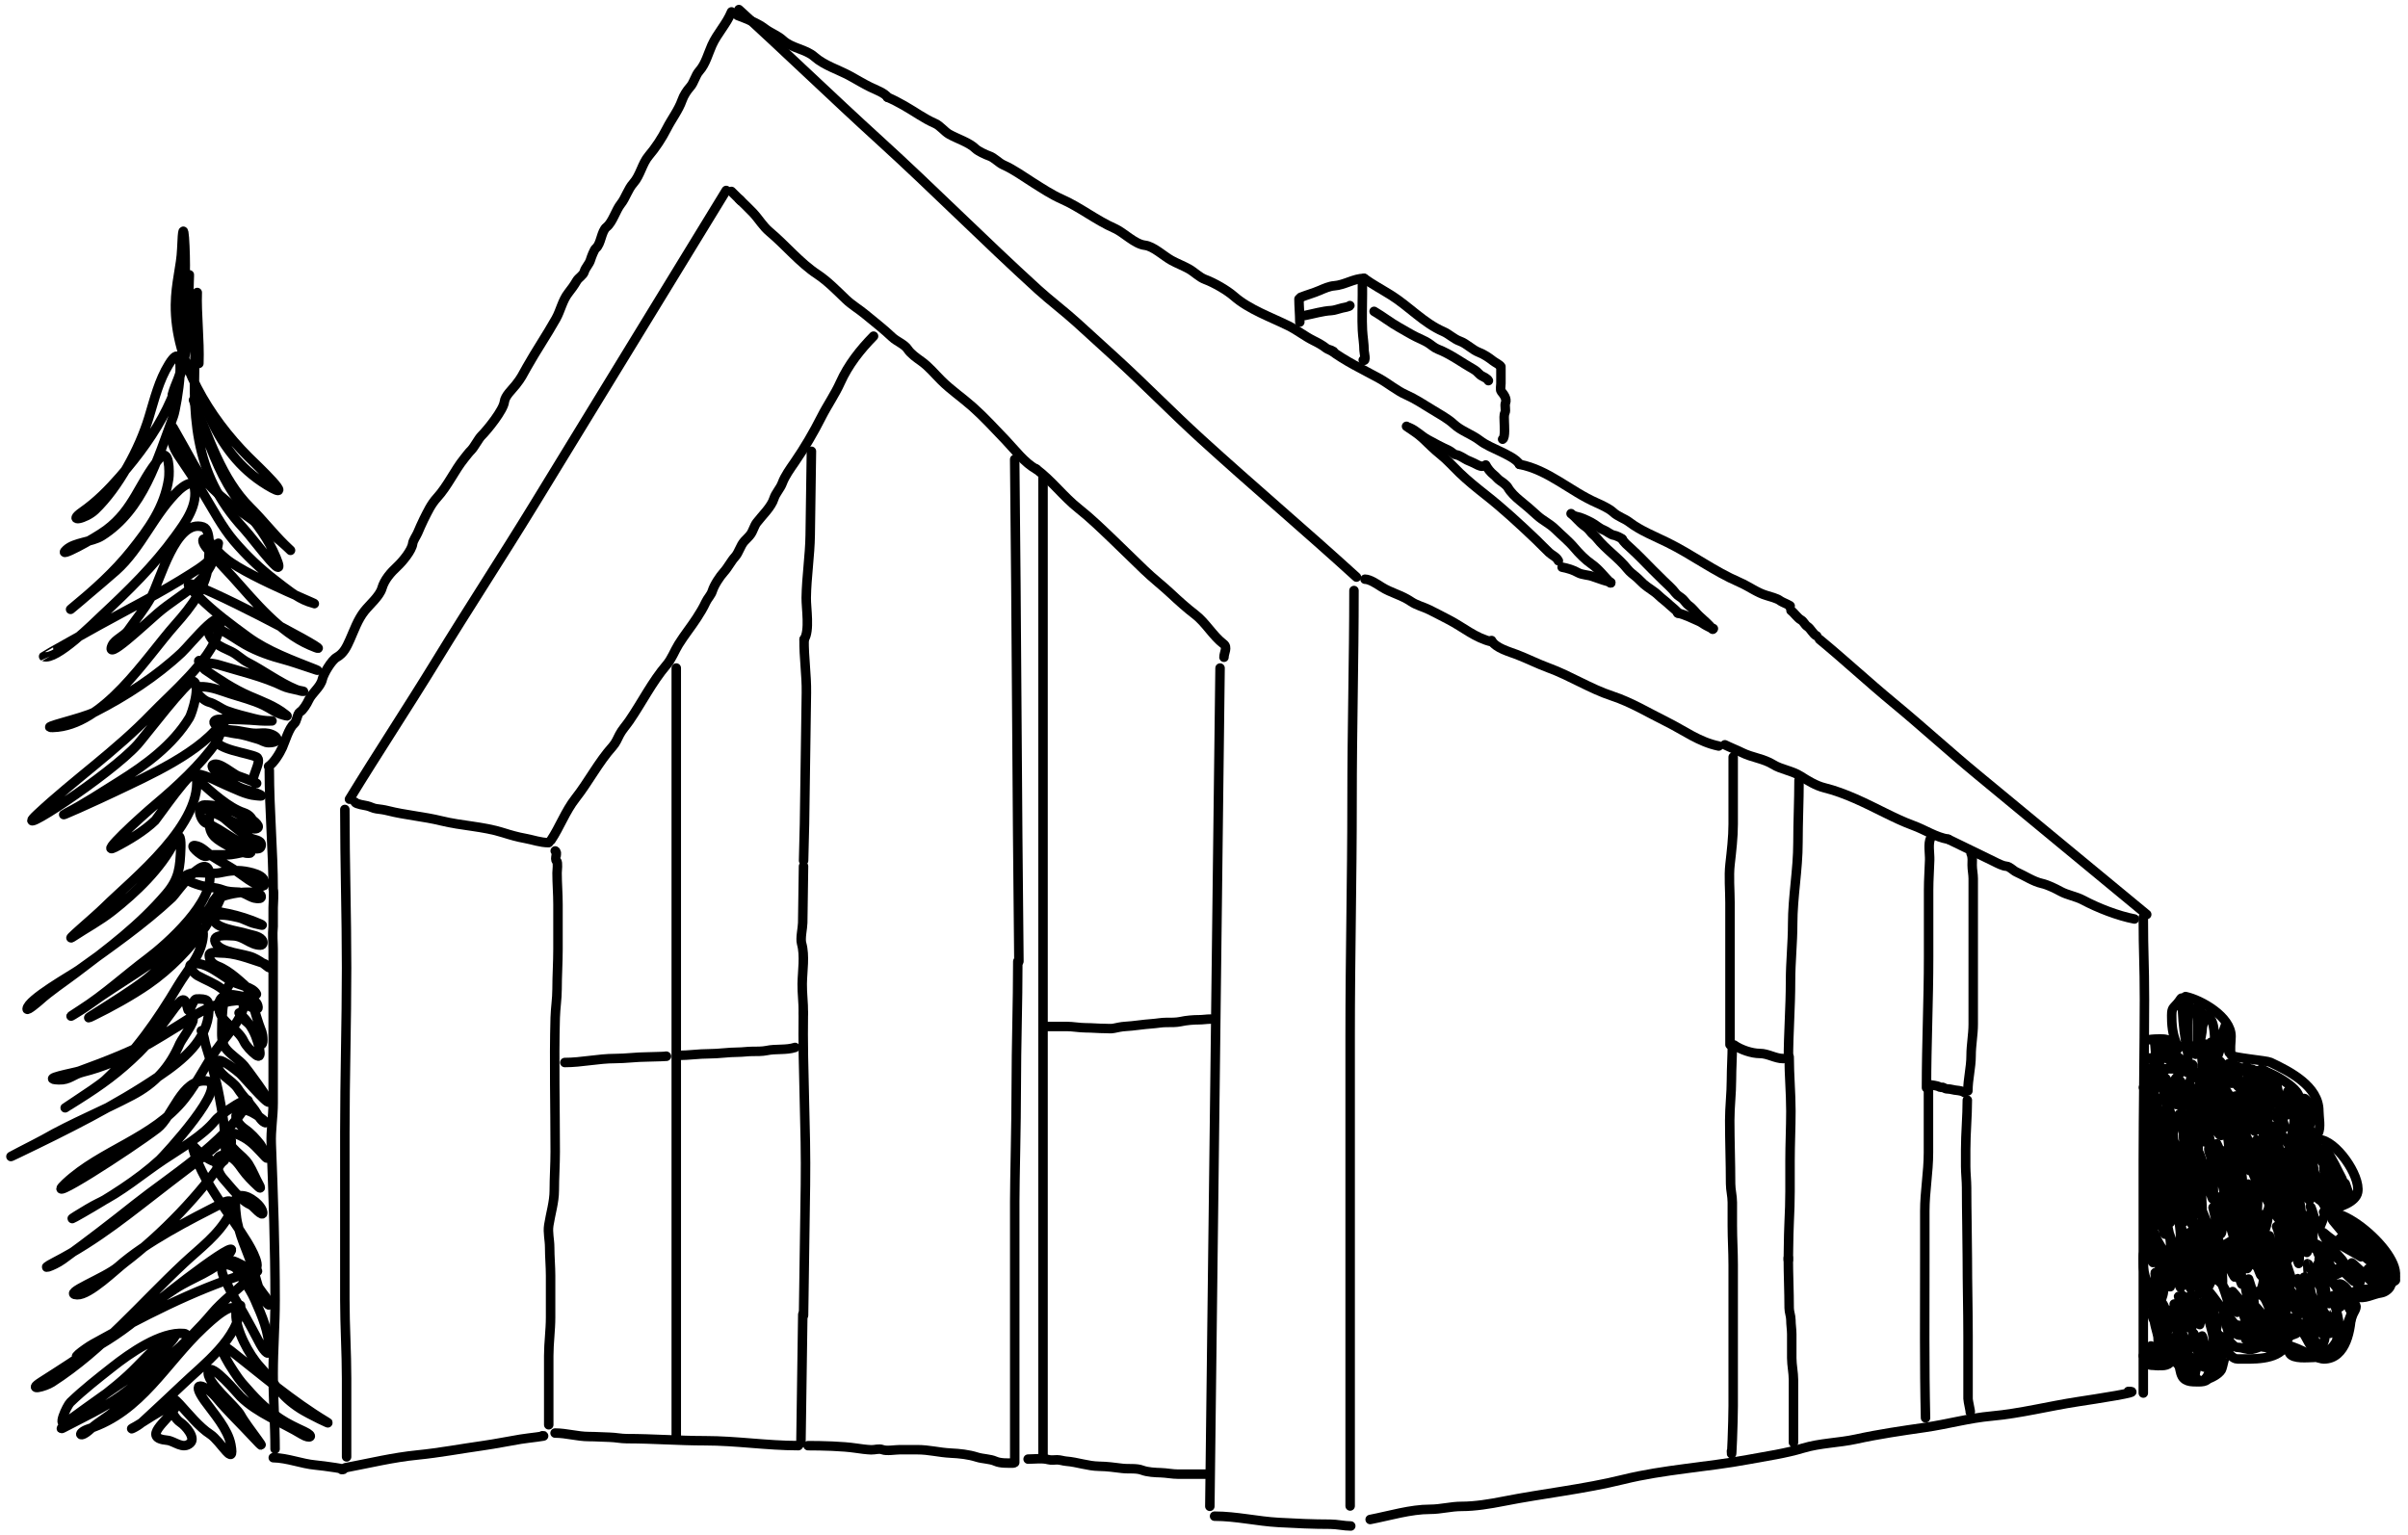 <svg width="254" height="162" viewBox="0 0 254 162" fill="none" xmlns="http://www.w3.org/2000/svg">
<path d="M20.978 38.343C21.069 35.901 20.724 33.06 20.807 30.86C20.823 30.41 20.659 34.806 20.616 35.963C20.331 43.61 20.217 49.812 25.711 55.76C26.88 57.025 30.913 62.647 28.803 58.113C27.941 56.262 26.52 54.61 25.288 53C23.361 50.483 22.563 48.065 21.399 45.18C20.978 44.138 20.5 42.918 20.875 41.763C21.042 41.248 21.869 43.473 22.025 43.819C23.406 46.876 25.223 49.407 28.16 51.192C31.55 53.252 27.001 49.009 26.193 48.2C22.072 44.069 18.442 38.173 18.505 32.16C18.529 29.84 19.107 28.106 19.176 26.244C19.35 21.591 19.6 26.974 19.532 28.8C19.415 31.925 19.298 35.051 19.181 38.176C19.128 39.595 18.503 40.381 18.176 41.639C17.88 42.775 19.142 39.326 19.257 38.834C19.949 35.871 19.835 32.735 19.949 29.696C20.057 26.809 19.8 33.667 19.764 34.648C19.53 40.901 16.622 45.732 12.644 50.298C11.464 51.653 10.175 52.952 8.701 53.981C6.961 55.195 9.046 54.752 10.034 53.803C12.513 51.422 14.703 47.351 15.707 44.041C16.302 42.082 16.765 40.133 17.82 38.429C19.949 34.987 18.638 42.98 18.291 43.909C16.58 48.491 15.128 53.78 10.733 56.547C9.7 57.198 7.854 57.198 6.998 57.997C5.852 59.067 9.951 56.847 11.208 55.91C14.13 53.731 14.642 50.967 16.797 48.386C17.908 47.054 17.886 49.891 17.794 50.511C17.346 53.531 15.672 55.82 13.829 58.12C12.05 60.342 9.926 62.235 7.749 64.04C6.232 65.299 10.776 61.512 12.249 60.202C14.911 57.835 16.303 54.111 18.928 51.66C19.17 51.434 20.296 50.551 20.47 51.264C20.957 53.257 19.566 55.099 18.494 56.578C16.231 59.703 13.557 62.305 10.746 64.93C9.987 65.639 5.901 69.752 4.6 69.262C4.566 69.25 10.001 66.218 10.482 65.953C13.754 64.148 16.995 62.529 20.15 60.516C21.165 59.868 22.343 59.159 22.848 57.996C23.066 57.495 23.115 56.7 22.85 57.946C22.082 61.545 19.177 62.513 16.639 64.692C15.149 65.972 11.034 69.892 11.829 68.091C12.098 67.483 13.11 67.096 13.516 66.517C14.299 65.401 15.229 64.264 15.898 63.079C16.89 61.32 18.534 54.654 21.435 55.603C22.342 55.9 22.026 58.536 22.001 59.224C21.904 61.813 20.141 64.045 18.497 65.893C15.368 69.408 10.926 76.609 5.572 76.749C3.986 76.791 8.626 75.823 10.04 75.1C13.282 73.442 16.493 71.355 19.162 68.862C20.076 68.008 24.243 62.764 23.021 66.763C22.104 69.764 18.113 73.117 15.991 75.317C12.219 79.23 7.856 82.235 3.928 85.903C0.783 88.84 11.643 81.741 14.519 78.536C15.215 77.76 19.817 71.694 20.376 71.877C21.23 72.157 20.26 75.257 19.983 75.715C18.235 78.596 15.372 80.694 12.57 82.442C10.774 83.564 8.905 84.797 7.038 85.764C5.416 86.605 10.406 84.346 12.053 83.556C15.535 81.886 21.497 79.302 23.633 75.848C24.066 75.149 23.152 77.829 22.815 78.31C21.156 80.68 18.64 82.998 16.437 84.849C14.839 86.191 10.28 90.348 12.135 89.399C13.562 88.67 15.223 87.671 16.373 86.558C16.53 86.406 20.499 80.622 20.687 81.656C21.63 86.831 14.014 92.74 10.998 95.727C9.938 96.776 6.512 99.629 7.753 98.805C9.113 97.903 10.487 97.186 11.86 96.111C14.327 94.178 17.024 91.598 18.417 88.798C19.046 87.534 19.097 88.711 19.068 89.476C18.992 91.504 18.9 92.705 17.536 94.304C14.719 97.605 11.437 100.064 7.984 102.665C6.704 103.63 5.337 104.522 4.144 105.596C4.103 105.633 2.85 106.712 2.86 106.456C2.897 105.47 7.617 102.833 8.322 102.325C11.713 99.887 15.103 97.546 18.173 94.68C18.545 94.332 21.68 89.768 22.101 92.079C22.653 95.108 17.621 99.599 15.578 101.13C13.223 102.895 11.025 104.927 8.542 106.512C6.147 108.041 8.461 106.681 9.541 105.894C12.69 103.599 16.082 101.873 18.956 99.189C20.037 98.18 20.939 97.043 21.955 95.976C22.207 95.711 22.927 94.321 23.172 94.233C23.988 93.939 21.781 97.621 21.689 97.753C20.075 100.056 17.945 102.248 15.627 103.851C13.901 105.043 11.745 106.233 9.844 107.164C7.463 108.33 14.449 104.421 16.327 102.542C17.04 101.829 21.973 95.501 21.388 99.102C21.088 100.95 19.695 102.451 18.776 103.991C16.587 107.662 14.269 110.99 11.093 113.956C10.19 114.799 4.274 118.52 8.211 116.041C10.687 114.482 12.557 113.134 14.656 111.065C16.088 109.654 17.226 107.923 18.439 106.32C19.398 105.052 19.539 105.36 19.811 106.47C19.966 107.106 20.32 105.405 20.727 105.396C21.845 105.371 22.076 105.478 22.034 106.602C21.917 109.733 19.242 111.866 16.818 113.51C12.203 116.642 6.905 119.266 1.891 121.676C-0.646 122.895 4.073 120.516 4.6 120.214C7.649 118.463 10.839 117.202 13.937 115.57C16.38 114.284 17.875 112.631 18.974 110.09C19.18 109.613 21.358 106.711 19.842 107.63C16.195 109.84 12.975 112.059 8.721 113.114C7.711 113.365 7.316 113.969 6.211 113.929C4.041 113.85 7.87 113.184 8.374 113.001C11.331 111.926 14.099 110.838 16.874 109.334C19.528 107.895 21.764 105.829 24.902 105.574C27.239 105.383 23.695 109.598 23.358 110.024C21.899 111.868 20.944 114.078 19.456 115.948C16.171 120.077 10.707 121.304 6.931 124.83C4.188 127.391 13.596 121.33 16.586 119.065C18.212 117.834 19.147 113.793 21.756 114.043C24.399 114.297 17.253 121.991 16.838 122.372C14.491 124.528 11.473 126.38 8.717 127.966C5.873 129.603 9.33 127.432 10.256 126.991C12.789 125.782 14.96 123.891 17.29 122.338C19.046 121.168 21.407 119.823 22.728 118.182C23.229 117.56 26.865 115.08 26.072 116.466C23.735 120.554 17.866 124.188 14.311 127.013C11.788 129.017 9.24 130.985 6.631 132.875C5.612 133.613 3.865 134.143 5.743 133.17C10.409 130.752 13.713 127.947 17.85 124.776C19.702 123.356 21.57 121.991 23.32 120.444C24.786 119.147 24.518 120.964 23.917 121.876C21.249 125.92 17.011 130.284 13.153 133.213C12.186 133.948 9.438 136.653 8.144 136.605C6.403 136.542 11.151 134.797 12.461 133.641C15.475 130.983 19.971 128.716 23.529 126.896C24.648 126.324 24.712 127.206 24.183 128.179C23.024 130.306 21.126 131.664 19.411 133.266C14.762 137.607 10.87 142.375 5.47 145.847C4.777 146.292 2.709 146.842 4.371 145.782C6.427 144.47 8.484 143.162 10.456 141.724C13.086 139.808 15.774 137.761 18.483 135.976C20.283 134.79 22.642 134.132 24.022 132.477C26.343 129.697 17.779 136.21 15.079 138.621C13.331 140.182 11.075 141.673 8.991 142.753C6.862 143.856 8.96 142.268 9.803 141.801C14.88 138.987 20.381 136.112 25.929 134.385C27.943 133.758 27.149 134.095 26.026 135.143C24.859 136.233 23.407 137.333 22.394 138.535C19.725 141.701 16.099 144.823 12.754 147.246C10.966 148.541 8.632 149.614 6.668 150.649C5.741 151.137 8.365 149.065 8.74 148.811C10.425 147.667 11.982 146.479 13.485 145.108C14.779 143.927 16.372 142.004 17.816 141.112C20.185 139.647 15.706 144.078 14.856 144.604C12.131 146.288 9.688 148.1 7.119 149.96C5.85 150.879 7.065 148.298 7.419 147.957C8.832 146.598 10.313 145.447 11.84 144.242C13.662 142.804 16.972 140.458 19.409 140.692C20.752 140.821 17.446 144.514 16.893 145.031C15.432 146.395 13.562 147.462 12.12 148.809C11.333 149.543 10.379 149.998 9.568 150.754C8.339 151.902 8.081 151.165 9.368 150.747C14.935 148.94 17.47 143.812 21.459 140.087C22.145 139.447 24.964 136.749 24.894 138.626C24.833 140.266 26.278 142.95 27.392 144.155C29.085 145.989 29.447 147.204 31.706 148.643C32.563 149.189 35.305 150.525 34.435 150.001C30.804 147.816 27.658 145.103 24.349 142.508C21.871 140.566 24.823 145.096 25.524 145.899C26.845 147.414 27.857 148.543 29.539 149.671C30.34 150.208 31.223 150.616 32.093 151.023C33.207 151.544 32.712 151.862 31.856 151.342C29.735 150.053 27.163 149.119 25.369 147.354C25.053 147.043 22.298 143.713 21.99 144.663C21.623 145.792 24.879 148.324 25.396 149.318C25.985 150.451 29.042 154.154 26.664 151.58C25.427 150.241 24.041 148.936 22.86 147.514C21.587 145.982 19.99 145.551 21.597 147.795C22.507 149.066 24.055 150.785 24.354 152.427C24.822 154.996 23.277 152.028 22.167 151.315C21.025 150.582 19.856 149.127 18.931 148.126C16.911 145.94 17.841 149.313 19.058 150.094C19.554 150.413 20.679 151.686 20.079 152.246C19.296 152.977 18.404 152.026 17.636 151.955C14.904 151.702 17.63 149.928 18.438 148.586C19.291 147.169 14.961 150.146 14.336 150.475C13.223 151.061 14.434 150.578 15.003 150.047C16.42 148.724 17.803 147.469 19.206 146.122C21.447 143.97 25.25 141.175 25.378 137.738" stroke="black" stroke-linecap="round" stroke-linejoin="round"/>
<path d="M142.82 62.305C142.82 69.669 142.618 76.976 142.618 84.356C142.618 92.844 142.416 100.807 142.416 109.325C142.416 111.078 142.416 113.551 142.416 115.301C142.416 117.128 142.416 119.338 142.416 121.277C142.416 125.875 142.416 130.127 142.416 134.744C142.416 142.792 142.416 150.841 142.416 158.89" stroke="black" stroke-linecap="round" stroke-linejoin="round"/>
<path d="M71.334 70.48C71.334 76.677 71.334 82.826 71.334 89.036C71.334 96.179 71.334 102.88 71.334 110.047C71.334 111.523 71.334 113.604 71.334 115.076C71.334 116.614 71.334 118.473 71.334 120.105C71.334 123.974 71.334 127.552 71.334 131.437C71.334 138.21 71.334 144.983 71.334 151.756" stroke="black" stroke-linecap="round" stroke-linejoin="round"/>
<path d="M110.02 50.161C110.02 57.999 110.02 66.97 110.02 74.824C110.02 83.858 110.02 92.332 110.02 101.397C110.02 103.263 110.02 105.895 110.02 107.757C110.02 109.702 110.02 112.053 110.02 114.117C110.02 119.011 110.02 123.536 110.02 128.449C110.02 137.014 110.02 144.983 110.02 153.548" stroke="black" stroke-linecap="round" stroke-linejoin="round"/>
<path d="M226.08 96.775C226.08 100.785 226.201 101.482 226.201 105.5C226.201 110.122 226.08 117.74 226.08 122.377C226.08 123.332 226.08 124.508 226.08 125.461C226.08 126.455 226.08 127.829 226.08 128.885C226.08 131.389 226.08 133.704 226.08 136.218C226.08 140.6 226.08 142.592 226.08 146.975" stroke="black" stroke-linecap="round" stroke-linejoin="round"/>
<path d="M77.94 1.01C82.929 5.552 87.734 10.214 92.734 14.765C98.484 20 103.727 25.303 109.498 30.556C110.685 31.637 112.367 32.925 113.553 34.005C114.791 35.131 116.288 36.494 117.601 37.69C120.716 40.526 123.587 43.489 126.714 46.336C132.167 51.3 137.629 55.922 143.082 60.886" stroke="black" stroke-linecap="round" stroke-linejoin="round"/>
<path d="M36.862 84.319C39.866 79.406 43.019 74.635 46.029 69.713C49.491 64.05 52.911 58.841 56.386 53.159C57.101 51.99 58.11 50.34 58.823 49.173C59.569 47.954 60.47 46.48 61.261 45.186C63.136 42.119 64.871 39.283 66.753 36.203C70.036 30.834 73.319 25.465 76.602 20.096" stroke="black" stroke-linecap="round" stroke-linejoin="round"/>
<path d="M191.92 67.45C194.572 69.64 197.074 71.966 199.731 74.161C202.787 76.686 205.525 79.207 208.592 81.74C209.223 82.262 210.114 82.997 210.744 83.518C211.402 84.061 212.197 84.718 212.896 85.295C214.551 86.663 216.082 87.927 217.744 89.3C220.643 91.694 223.541 94.087 226.439 96.481" stroke="black" stroke-linecap="round" stroke-linejoin="round"/>
<path d="M128.694 70.483C128.611 77.227 128.53 83.918 128.447 90.675C128.353 98.447 128.264 105.739 128.169 113.539C128.149 115.144 128.122 117.408 128.102 119.011C128.082 120.684 128.057 122.707 128.036 124.483C127.984 128.693 127.937 132.587 127.885 136.814C127.795 144.184 127.706 151.554 127.616 158.924" stroke="black" stroke-linecap="round" stroke-linejoin="round"/>
<path d="M144.526 160.314C146.58 159.917 148.764 159.239 150.858 159.239C151.987 159.239 153.029 158.932 154.154 158.932C155.602 158.932 157.15 158.675 158.571 158.395C162.771 157.564 167.047 157.125 171.227 156.092C175.515 155.032 180.076 154.798 184.435 153.985C186.322 153.633 188.339 153.351 190.18 152.791C191.981 152.243 193.952 152.235 195.77 151.836C198.168 151.309 200.604 150.956 203.034 150.607C205.381 150.271 207.698 149.617 210.057 149.405C213.136 149.128 216.152 148.344 219.158 147.887C220.954 147.613 226.316 146.803 224.499 146.803" stroke="black" stroke-linecap="round" stroke-linejoin="round"/>
<path d="M225.144 96.958C223.393 96.62 221.295 95.802 219.711 94.959C218.98 94.57 218.072 94.44 217.355 94.046C216.82 93.752 215.97 93.339 215.391 93.212C214.479 93.011 213.549 92.381 212.708 92.011C212.362 91.859 212.003 91.421 211.632 91.393C211.231 91.362 210.709 91.081 210.352 90.904C208.733 90.104 207.047 89.306 205.508 88.546" stroke="black" stroke-linecap="round" stroke-linejoin="round"/>
<path d="M205.506 88.545C204.172 88.317 203.073 87.555 201.811 87.093C200.781 86.716 199.809 86.247 198.83 85.763C196.781 84.75 194.655 83.662 192.422 83.11C191.557 82.896 190.682 82.359 189.928 81.88C189.021 81.304 187.891 81.194 187.019 80.651C186.043 80.043 184.809 79.925 183.776 79.414C183.178 79.119 182.517 78.864 181.943 78.58" stroke="black" stroke-linecap="round" stroke-linejoin="round"/>
<path d="M181.289 78.71C179.197 78.276 177.639 77.063 175.792 76.15C173.907 75.219 172.08 74.098 170.061 73.432C167.715 72.659 165.639 71.302 163.326 70.456C162.196 70.041 161.142 69.503 160.018 69.068C159.251 68.771 157.734 68.37 157.334 67.579" stroke="black" stroke-linecap="round" stroke-linejoin="round"/>
<path d="M230.537 105.142C232.2 105.499 235.337 107.284 235.337 109.334C235.337 109.934 235.188 110.751 235.356 111.328C235.431 111.584 239.094 111.897 239.471 112.073C241.548 113.043 244.595 114.62 244.595 117.216C244.595 117.87 244.832 118.985 244.519 119.564C244.183 120.184 243.185 120.235 244.595 120.235C246.341 120.235 249.016 124.035 248.69 125.787C248.494 126.845 246.741 127.389 245.795 127.595C244.943 127.78 244.777 127.949 245.814 127.949C248.912 127.949 256.48 135.767 250.348 135.998C248.11 136.082 248.024 135.934 248.024 138.215C248.024 140.186 247.489 143.377 245.109 143.377C244.25 143.377 241.381 141.58 241.09 142.035C240.126 143.544 237.557 143.377 236.023 143.377C235.455 143.377 235.203 142.743 234.823 142.743C234.735 142.743 234.443 144.302 234.309 144.532C233.76 145.472 230.87 146.397 230.194 145.24C229.686 144.371 230.102 142.609 228.899 143.787C228.463 144.213 227.708 144.048 227.108 144.048C226.104 144.048 226.744 143.366 226.08 143.041" stroke="black" stroke-linecap="round" stroke-linejoin="round"/>
<path d="M232.325 108.298C232.161 109.129 231.404 110.383 231.591 111.233C231.61 111.319 231.988 110.093 232.055 109.863C232.251 109.192 232.307 108.609 232.325 107.918C232.336 107.517 232.487 107.319 232.325 106.952C232.248 106.776 231.597 106.287 231.597 106.341C231.597 106.773 231.768 107.226 231.791 107.663C231.825 108.327 231.797 108.997 231.797 109.662C231.797 110.14 231.86 110.125 232.008 109.602C232.231 108.814 232.324 108.016 232.642 107.254C232.795 106.89 232.897 107.14 233.065 107.337C233.482 107.824 233.542 108.599 233.594 109.211C233.64 109.754 233.553 110.533 233.723 111.049C233.848 111.427 234.25 109.818 234.287 109.679C234.422 109.172 234.558 108.637 234.751 108.15C234.861 107.871 234.963 108.722 234.968 109.021C234.977 109.525 234.919 110.446 235.127 110.907C235.252 111.185 235.107 111.141 235.074 110.812C235.024 110.31 235.1 109.16 234.733 108.748C234.674 108.682 234.354 110.104 234.322 110.219C234.097 111.031 233.7 111.811 233.7 112.674C233.7 112.77 233.849 113.47 233.782 113.136C233.618 112.328 233.483 111.516 233.33 110.705C233.285 110.473 233.264 109.792 233.177 110.011C233.058 110.311 233.104 110.869 233.065 111.191C232.954 112.117 232.801 113.209 233.165 114.097C233.381 114.622 233.319 114.444 233.218 113.972C232.957 112.753 232.678 111.567 232.642 110.314C232.633 109.973 232.569 110.235 232.537 110.397C232.409 111.032 232.409 111.709 232.443 112.354C232.49 113.26 232.738 114.12 232.936 114.998C233.074 115.612 232.769 114.264 232.748 114.18C232.457 112.986 232.376 111.783 232.225 110.569C232.115 109.679 232.317 112.361 232.384 113.255C232.468 114.386 232.748 115.536 232.748 116.67C232.748 116.982 232.68 116.05 232.619 115.745C232.491 115.111 232.305 114.489 232.114 113.872C232.041 113.638 231.973 113.402 231.891 113.172C231.873 113.123 231.894 113.275 231.902 113.326C232.066 114.36 232.202 115.404 232.313 116.445C232.448 117.699 232.433 121.467 232.196 120.228C231.867 118.506 231.82 116.722 231.333 115.028C230.917 113.583 231.726 118.014 231.791 119.517C231.823 120.279 231.868 121.042 231.896 121.805C231.898 121.848 231.924 122.719 231.879 122.161C231.688 119.806 231.381 117.535 230.915 115.218C230.847 114.877 230.762 114.452 230.863 115.164C231.12 116.985 231.18 118.822 231.291 120.655C231.384 122.178 231.657 123.722 231.691 125.244C231.715 126.299 231.379 123.158 231.197 122.12C230.972 120.833 230.738 119.52 230.311 118.283C230.163 117.858 230.165 117.971 230.193 118.325C230.269 119.283 230.362 120.225 230.375 121.189C230.4 123.094 230.634 125 230.634 126.899C230.634 126.978 230.624 127.109 230.575 126.911C230.407 126.232 230.355 125.502 230.252 124.812C229.993 123.073 229.648 121.393 229.106 119.718C228.868 118.982 228.653 118.404 228.39 117.702C228.08 116.875 228.421 117.81 228.425 117.821C229.089 119.725 229.202 121.727 229.659 123.679C229.701 123.859 229.805 124.405 229.764 124.225C229.57 123.354 229.456 122.471 229.236 121.604C228.956 120.505 228.6 119.432 228.184 118.378C228.115 118.202 227.836 117.292 228.002 118.105C228.295 119.54 228.389 121 228.601 122.446C228.613 122.523 228.756 123.066 228.719 122.879C228.494 121.742 228.225 120.553 227.885 119.445C227.84 119.301 227.727 118.755 227.826 119.244C227.935 119.782 228.201 120.801 227.985 121.349C227.928 121.492 227.864 121.064 227.82 120.916C227.66 120.381 227.464 119.865 227.356 119.315C227.29 118.98 227.25 118.669 227.25 118.331C227.25 118.034 226.837 116.713 226.827 117.595C226.819 118.35 226.827 119.106 226.827 119.86C226.827 119.916 226.855 120.076 226.804 119.914C226.604 119.284 226.428 118.664 226.404 117.999C226.38 117.319 226.51 116.692 226.51 116.03C226.51 115.628 226.466 115.216 226.592 114.832C226.734 114.403 226.703 114.11 226.61 113.688C226.588 113.586 226.106 112.686 226.357 112.686C227.429 112.686 228.573 112.781 229.659 112.781C230.037 112.781 230.373 112.721 230.739 112.668C230.868 112.649 231.175 112.271 231.244 112.294C231.517 112.386 231.054 113.939 231.004 114.115C230.833 114.709 230.605 115.253 230.375 115.822C230.246 116.142 230.046 116.944 230.046 116.089C230.046 115.488 230.225 114.81 230.081 114.216C229.972 113.761 229.563 114.507 229.523 114.613C229.291 115.227 229.18 115.916 228.889 116.504C228.587 117.115 228.45 116.161 228.378 115.84C228.261 115.315 228.227 114.637 228.413 114.121C228.543 113.762 228.572 113.732 228.084 113.812C227.8 113.859 226.722 114.227 226.722 113.634C226.722 113.359 226.922 113.847 226.927 113.919C226.978 114.56 227.03 115.234 227.039 115.876C227.04 115.989 227.064 116.807 227.098 116.753C227.371 116.319 226.921 114.313 227.567 114.275C228.285 114.232 228.319 115.658 228.496 116.172C228.568 116.385 228.894 115.432 228.942 115.318C229.121 114.893 229.246 114.454 229.371 114.014C229.453 113.722 229.953 113.368 230.081 113.018C230.253 112.55 230.298 112.56 229.841 112.253C229.396 111.954 229.014 112.457 228.678 112.721C228.341 112.986 227.885 113.151 227.567 113.421C227.317 113.634 227.501 113.694 227.673 113.966C228.129 114.69 228.406 115.679 228.648 116.492C228.843 117.148 229.086 117.765 229.236 118.437C229.376 119.069 228.964 117.878 228.936 117.785C228.887 117.626 228.779 117.025 228.59 116.943C228.526 116.916 228.574 117.082 228.584 117.151C228.631 117.505 228.695 117.859 228.754 118.212C228.894 119.052 228.905 120.012 229.153 120.827C229.496 121.951 229.231 118.353 228.648 117.334C228.441 116.972 228.535 119.072 228.566 119.279C228.857 121.254 228.812 122.962 228.472 124.924C228.223 126.358 228.346 124.128 228.349 123.762C228.359 122.536 227.767 118.897 227.826 120.121C227.857 120.769 228.133 121.428 228.237 122.066C228.396 123.034 228.354 123.981 228.313 124.954C228.301 125.256 228.402 126.148 228.308 125.861C227.797 124.314 227.462 122.662 227.192 121.064C227.162 120.888 227.128 120.579 226.992 120.442C226.968 120.418 227.006 121.239 227.015 121.331C227.123 122.407 227.549 123.4 227.72 124.462C227.772 124.784 227.779 125.103 227.779 125.428C227.779 125.443 227.549 124.525 227.462 124.26C227.229 123.556 226.896 122.894 226.698 122.197C226.603 121.862 226.47 121.707 226.534 122.197C226.603 122.727 226.706 123.294 226.827 123.815C226.894 124.1 226.989 124.379 227.033 124.669C227.058 124.831 226.801 123.758 226.745 123.56C226.386 122.3 226.214 120.857 226.404 119.558C226.525 118.739 226.827 117.915 226.827 117.091C226.827 116.511 226.951 115.562 226.698 115.022C226.653 114.926 226.51 114.646 226.522 114.684C227.03 116.35 226.877 118.135 226.745 119.849C226.628 121.37 226.643 122.799 226.804 124.308C226.865 124.882 227.039 125.483 227.039 126.057C227.039 126.185 226.955 126.319 226.91 126.442C226.747 126.889 227.675 127.439 227.761 127.931C227.831 128.329 227.71 128.93 227.891 129.294C228.038 129.591 227.944 128.629 227.914 128.298C227.805 127.095 227.471 125.939 227.239 124.758C226.959 123.338 227.448 124.432 227.673 125.078C228.089 126.275 228.357 127.517 228.777 128.713C228.788 128.745 228.93 129.179 228.93 128.885C228.93 128.302 228.87 127.734 228.907 127.148C228.957 126.357 229.048 125.562 229.148 124.776C229.228 124.138 229.409 125.267 229.412 125.28C229.632 126.446 229.883 127.569 230.205 128.707C230.576 130.017 229.707 126.027 229.541 124.675C229.45 123.935 229.523 123.514 229.87 124.45C230.323 125.672 230.78 126.875 231.309 128.067C231.328 128.111 231.484 128.448 231.462 128.162C231.403 127.421 231.134 126.653 231.009 125.92C230.83 124.863 230.652 123.799 230.551 122.73C230.544 122.656 230.526 122.434 230.551 122.505C230.661 122.814 230.692 123.197 230.751 123.513C230.993 124.818 231.246 126.143 231.585 127.427C231.75 128.051 231.365 126.152 231.244 125.517C231.088 124.693 230.924 123.866 230.869 123.027C230.867 122.999 230.887 122.203 231.109 122.6C231.427 123.167 231.468 124.07 231.579 124.687C231.76 125.692 231.867 126.714 232.09 127.711C232.417 129.171 232.253 126.934 232.243 126.632C232.204 125.449 232.197 124.283 232.02 123.11C231.923 122.47 231.616 120.538 232.219 122.28C232.681 123.611 232.858 125.029 233.324 126.353C233.344 126.411 233.406 126.558 233.429 126.502C233.488 126.357 233.476 125.819 233.476 125.796C233.476 124.101 233.29 122.407 233.089 120.726C233.014 120.103 232.685 118.252 232.819 118.864C232.969 119.555 233.103 120.249 233.253 120.94C233.532 122.215 233.972 123.442 234.357 124.687C234.513 125.19 234.592 126.073 234.91 126.531C234.942 126.577 234.968 126.643 234.968 126.561C234.968 125.615 234.719 124.654 234.569 123.726C234.562 123.684 234.147 121.357 234.252 121.331C234.296 121.32 234.956 123.946 234.974 124.017C235.229 124.998 235.497 125.979 235.685 126.976C235.756 127.352 235.703 126.845 235.703 126.822C235.66 125.688 235.514 124.567 235.38 123.442C235.22 122.105 235.173 121.743 235.045 120.388C235.002 119.937 234.766 118.719 234.886 118.165C234.953 117.857 235.127 118.749 235.203 119.054C235.562 120.485 235.858 121.934 236.167 123.377C236.279 123.9 236.543 125.471 236.543 124.936C236.543 124.126 236.366 123.264 236.249 122.469C236.049 121.109 235.769 119.761 235.567 118.402C235.557 118.333 235.587 118.137 235.614 118.2C235.752 118.516 236.029 119.427 236.096 119.647C236.454 120.83 236.763 122.028 237.142 123.205C237.315 123.744 237.29 123.448 237.23 123.086C237.094 122.264 236.965 121.444 236.842 120.619C235.684 112.856 237.715 126.529 236.425 117.927C236.367 117.54 236.297 117.155 236.261 116.765C236.234 116.484 236.184 116.047 236.46 116.481C236.914 117.192 237.239 118.042 237.541 118.829C237.65 119.112 237.892 119.743 237.858 118.989C237.821 118.157 237.685 117.327 237.453 116.528C237.441 116.487 237.146 115.539 237.171 115.567C238.146 116.703 238.3 118.4 238.775 119.766C239.148 120.841 238.601 118.973 238.563 118.781C238.343 117.66 238.108 116.559 237.788 115.461C237.711 115.199 237.477 114.915 237.588 114.666C237.702 114.408 237.957 115.101 238.07 115.36C238.509 116.369 238.721 117.493 239.092 118.532C239.34 119.23 239.486 119.683 239.28 118.639C239.153 117.999 239.022 117.361 238.857 116.73C238.684 116.072 238.574 115.819 239.074 116.504C239.477 117.056 239.914 117.58 240.319 118.129C240.463 118.323 240.636 118.853 240.842 118.983C241.136 119.168 240.803 118.283 240.736 117.939C240.553 116.99 240.295 116.056 240.067 115.117C239.941 114.601 239.352 113.233 239.773 113.551C240.092 113.793 240.212 114.797 240.302 115.164C240.5 115.978 240.834 116.744 241.101 117.536C241.209 117.859 241.088 117.485 241.054 117.406C240.797 116.82 240.525 116.241 240.255 115.662C239.987 115.089 239.73 114.57 239.356 114.067C239.311 114.006 238.921 113.572 238.927 113.836C238.947 114.609 239.273 115.617 239.562 116.332C239.685 116.638 239.599 116.452 239.497 116.255C239.28 115.837 239.161 115.357 238.904 114.963C238.488 114.325 237.897 113.736 237.306 113.267C236.868 112.919 237.191 113.862 237.253 114.073C237.474 114.824 237.669 115.72 238.093 116.386C238.333 116.763 237.738 115.643 237.694 115.579C237.166 114.818 236.51 114.23 235.867 113.581C235.44 113.15 235.951 114.076 236.026 114.204C236.244 114.578 236.709 114.882 236.866 115.277C236.875 115.301 236.633 115.107 236.631 115.105C236.237 114.814 235.914 114.465 235.591 114.097C235.143 113.586 234.712 113.05 234.193 112.609C234.152 112.574 233.324 112.109 233.324 112.057C233.324 111.335 233.966 113.349 234.246 114.014C234.651 114.976 235.396 115.734 235.767 116.718C235.818 116.854 236.106 117.85 236.037 117.809C235.507 117.49 235.06 116.922 234.639 116.481C234.278 116.101 233.701 115.666 233.453 115.188C232.97 114.257 234.757 117.001 234.757 118.052C234.757 118.081 234.69 117.951 234.675 117.933C234.395 117.614 234.106 117.316 233.852 116.973C233.482 116.471 233.176 115.888 232.742 115.437C232.386 115.067 232.895 116.322 232.936 116.433C233.265 117.315 233.982 120.028 233.893 119.09C233.799 118.087 232.924 117.178 232.425 116.362C232.392 116.309 232.322 116.133 232.349 116.19C232.592 116.712 232.878 117.217 233.148 117.726C233.461 118.318 233.639 119.06 234.017 119.605C234.59 120.433 234.428 118.496 234.416 118.212C234.341 116.44 234.123 114.687 234.123 112.911C234.123 112.734 233.992 111.549 234.34 112.164C234.661 112.731 234.835 113.369 235.156 113.931C235.232 114.063 235.454 114.561 235.491 114.144C235.554 113.441 235.235 112.894 235.098 112.235C235.067 112.087 235.699 112.521 235.814 112.591C236.12 112.776 236.861 113.5 236.108 112.757C235.935 112.587 235.381 112.116 235.567 112.271C235.921 112.563 236.392 112.628 236.76 112.887C237.119 113.141 237.496 113.36 237.876 113.581C238.259 113.804 238.753 114.196 238.07 113.717C237.642 113.418 237.122 113.267 236.742 112.911C236.329 112.524 236.687 112.87 236.918 113.041C237.195 113.246 237.499 113.408 237.776 113.611C238.038 113.803 237.428 113.144 237.353 113.047C237.297 112.975 236.751 112.201 237.036 112.567C237.222 112.806 237.504 113.045 237.717 113.267C238.066 113.629 238.309 113.786 237.929 113.231C237.708 112.909 237.293 112.48 237.776 113.101C237.867 113.217 238.798 113.93 238.51 113.575C238.365 113.396 238.252 113.213 238.087 113.047C237.839 112.796 238.149 113.129 238.246 113.184C238.721 113.45 239.052 113.609 238.669 113.018C238.636 112.967 238.439 112.734 238.563 112.804C238.946 113.022 239.316 113.187 239.72 113.374C240.501 113.735 241.729 114.511 242.24 115.17C242.527 115.54 242.574 115.995 242.898 116.362C243.227 116.736 242.142 115.711 241.735 115.425C241.407 115.195 241.159 115.141 241.359 115.627C241.663 116.365 241.826 117.104 241.946 117.892C242.076 118.742 242.012 118.12 241.899 117.583C241.734 116.793 241.14 114.443 241.324 115.229C241.538 116.147 241.777 117.049 242.046 117.951C242.154 118.311 242.369 118.82 242.369 119.208C242.369 120.206 241.34 123.036 241.782 122.143C242.096 121.509 240.917 120.027 240.595 119.617C240.333 119.283 239.513 118.255 239.773 119.267C240.197 120.914 240.345 122.637 240.46 124.331C240.522 125.233 239.731 123.363 239.656 123.228C239.203 122.419 238.735 121.618 238.281 120.809C238.189 120.645 237.989 120.116 238.034 120.299C238.25 121.17 238.481 122.044 238.722 122.908C239.099 124.262 238.15 122.313 237.987 121.995C237.385 120.818 236.81 119.628 236.261 118.425C235.912 117.663 236.033 117.698 236.243 118.325C236.697 119.678 237.006 121.092 237.377 122.469C237.524 123.018 237.562 123.69 237.823 124.201C238.079 124.702 237.868 125.502 237.799 126.122C237.714 126.898 237.512 127.876 237.165 128.577C237.1 128.708 237.032 128.314 236.989 128.174C236.806 127.571 236.574 127.061 236.196 126.561C236.196 126.56 235.908 126.064 235.979 126.217C236.157 126.602 236.207 127.117 236.284 127.527C236.488 128.619 236.443 130.015 235.943 131.044C235.787 131.365 235.245 129.29 235.18 129.051C234.957 128.235 234.638 127.447 234.287 126.679C233.941 125.924 234.147 126.448 234.228 126.822C234.445 127.82 234.525 128.904 234.357 129.917C234.256 130.532 234.112 129.951 234.005 129.644C233.758 128.938 233.284 126.739 233.453 127.468C233.686 128.479 233.926 129.467 233.911 130.51C233.91 130.562 233.815 131.266 233.741 131.216C233.518 131.066 233.397 130.557 233.312 130.338C232.884 129.236 232.475 128.128 231.996 127.047C231.894 126.816 231.575 126.129 231.679 126.359C231.917 126.885 232.077 127.437 232.219 127.996C232.349 128.505 232.461 129.017 232.537 129.537C232.568 129.75 232.768 130.457 232.631 130.664C232.616 130.686 232.343 130.015 232.331 129.982C232.294 129.879 232.008 129.056 231.808 129.134C231.598 129.217 232.226 131.483 232.102 131.891C232.099 131.902 231.262 130.627 231.168 130.403C230.775 129.46 231.091 130.464 231.186 130.866C231.352 131.571 231.432 132.287 231.35 133.012C231.23 134.073 230.934 133.072 230.792 132.532C230.374 130.933 230.068 129.288 229.7 127.676C229.502 126.811 230.005 129.433 229.999 130.32C229.994 131.045 229.981 131.869 229.782 132.573C229.745 132.703 229.575 132.392 229.518 132.271C229.257 131.719 229.129 131.116 228.954 130.534C228.787 129.981 228.456 129.356 228.402 128.778C228.394 128.699 228.638 129.327 228.648 129.371C228.856 130.295 229.085 131.335 228.889 132.283C228.839 132.527 228.713 132.698 228.543 132.87C228.323 133.091 227.945 131.772 227.885 131.631C227.68 131.151 227.454 130.681 227.262 130.196C227.221 130.092 227.117 129.628 226.992 129.543C226.931 129.502 227.071 129.67 227.098 129.739C227.241 130.121 227.344 130.54 227.356 130.949C227.371 131.458 227.476 132.145 227.303 132.633C227.264 132.743 227.15 132.958 227.145 133.06C227.113 133.594 226.891 132.559 226.874 132.455C226.716 131.448 226.907 130.427 227.039 129.431C227.157 128.539 227.209 127.681 227.485 126.845C227.569 126.592 227.713 125.874 227.403 125.695C227.218 125.589 227.123 125.381 226.933 125.268C226.773 125.173 226.838 125.638 226.851 125.826C226.902 126.574 227.027 127.322 227.027 128.073C227.027 128.526 226.841 129.026 226.827 129.478C226.806 130.201 226.722 128.995 226.722 128.82C226.722 127.928 226.649 126.998 226.745 126.11C226.802 125.585 226.861 125.074 226.939 124.563C227.056 123.797 227.164 124.293 227.333 124.841C227.686 125.988 227.875 127.156 228.049 128.34C228.12 128.823 228.07 129.803 228.36 130.213C228.431 130.313 228.376 129.967 228.36 129.846C228.302 129.395 228.343 128.968 228.39 128.518C228.447 127.96 228.555 127.019 228.942 126.573C229.368 126.081 231.148 129.138 231.491 129.597C231.896 130.137 232.328 130.743 232.848 131.18C232.99 131.299 233.592 129.525 233.617 129.419C233.824 128.539 233.965 127.647 234.205 126.774C234.325 126.336 234.345 125.764 234.675 126.383C235.377 127.7 236.088 129.013 236.766 130.344C236.811 130.433 236.726 130.146 236.707 130.047C236.582 129.411 236.552 128.746 236.472 128.102C236.367 127.261 236.286 126.411 236.131 125.577C236.043 125.1 235.837 124.459 236.219 125.399C236.595 126.322 236.849 127.285 237.171 128.227C237.293 128.583 237.448 129.229 237.717 129.514C237.923 129.732 237.968 128.958 238.011 128.66C238.172 127.541 238.14 126.395 238.14 125.268C238.14 124.721 238.191 124.855 238.44 125.327C239.001 126.393 239.582 127.451 240.243 128.458C240.437 128.754 240.691 129.024 240.86 129.336C241.117 129.812 240.364 128.374 240.149 127.877C239.597 126.605 239.041 125.328 238.54 124.035C238.234 123.245 238.041 122.392 237.676 121.627C237.632 121.535 237.438 121.192 237.641 121.651C238.165 122.838 238.757 123.995 239.221 125.209C239.399 125.673 239.582 126.131 239.785 126.585C239.845 126.72 240.143 126.976 239.996 126.976C239.771 126.976 239.416 124.966 239.368 124.77C239.199 124.09 239.007 123.5 239.491 124.604C240.045 125.867 240.522 127.184 241.124 128.423C241.436 129.064 241.236 128.28 241.183 128.043C241.006 127.262 240.836 126.497 240.56 125.743C240.502 125.584 239.406 123.015 240.096 124.213C240.848 125.519 241.261 127.01 242.029 128.292C242.405 128.921 242.335 128.305 242.252 127.883C242.092 127.078 241.918 126.283 241.617 125.517C241.424 125.024 241.092 124.572 240.918 124.076C240.484 122.835 242.089 126.432 242.581 127.652C242.877 128.388 242.585 126.863 242.575 126.792C242.448 125.884 242.229 125.034 241.917 124.171C241.689 123.541 241.513 123.108 241.247 122.505C241.114 122.202 240.715 121.914 240.83 121.604C240.875 121.483 240.999 121.798 241.077 121.9C241.23 122.102 241.539 122.524 241.676 122.73C241.975 123.179 242.161 123.659 242.369 124.153C242.565 124.618 243.126 126.024 242.945 125.553C242.539 124.5 242.396 123.258 242.181 122.161C242.059 121.533 241.918 120.912 241.782 120.287C241.749 120.135 242.402 121.776 242.469 121.965C242.529 122.134 243.332 125.211 243.673 125.161C243.742 125.152 243.293 121.541 243.262 121.295C243.203 120.83 243.494 121.914 243.509 121.959C243.648 122.402 243.791 122.834 243.99 123.252C244.103 123.488 244.057 123.3 244.037 123.169C243.973 122.726 243.85 122.281 243.867 121.829C243.877 121.578 243.92 119.966 244.178 120.768C244.393 121.432 244.632 122.096 245.012 122.683C245.063 122.762 245.332 123.107 245.159 122.855C244.741 122.245 244.629 121.491 244.413 120.797C244.278 120.363 244.041 119.817 243.72 119.481C243.593 119.348 243.227 119.423 243.227 119.238C243.227 118.997 243.696 119.119 243.767 119.279C244.068 119.96 243.872 120.871 243.538 121.503C243.409 121.747 242.61 122.208 242.628 121.663C242.657 120.777 243.265 119.735 243.556 118.888C243.709 118.44 244.118 118.086 244.055 117.578C244.004 117.163 243.805 116.454 243.45 116.196C243.408 116.166 243.076 115.813 243.027 115.9C242.793 116.313 243.21 117.489 243.15 117.993C243.094 118.474 242.976 119.062 242.769 119.505C242.516 120.044 242.54 118.958 242.528 118.811C242.507 118.554 242.516 116.87 242.217 116.783C242.122 116.756 242.158 116.975 242.146 117.074C242.055 117.806 242.112 117.484 241.982 118.384C241.831 119.43 241.602 120.451 241.394 121.485C241.298 121.965 241.203 122.448 241.124 122.932C241.104 123.058 241.125 123.373 240.983 123.086C240.769 122.654 240.682 122.17 240.572 121.705C240.332 120.695 239.845 119.781 239.374 118.864C239.15 118.429 238.538 117.114 238.634 117.595C238.706 117.961 238.904 118.316 238.986 118.686C239.231 119.788 239.234 120.935 239.556 122.019C239.574 122.08 239.653 122.335 239.556 122.084C239.36 121.58 239.107 121.114 238.786 120.679C238.74 120.616 238.583 120.451 238.61 120.525C238.837 121.145 239.036 121.776 239.256 122.398C239.298 122.518 240.191 125.388 240.678 124.948C240.978 124.676 241.088 124.592 241.23 124.177C241.436 123.574 241.611 123.296 242.052 122.914C242.891 122.189 243.798 124.499 244.167 125.078C244.528 125.647 243.984 125.983 243.744 126.442C243.425 127.049 243.45 125.853 243.427 125.636C243.364 125.071 243.279 124.489 243.415 123.928C243.495 123.596 243.712 122.684 244.008 123.377C244.386 124.26 244.609 125.208 244.989 126.098C245.019 126.169 245.359 127.306 245.265 127.243C244.916 127.008 244.918 125.846 244.918 125.482C244.918 125.347 245.283 125.555 245.33 125.636C245.602 126.104 246.151 126.344 246.41 126.762C246.623 127.106 247.298 126.064 247.344 125.855C247.416 125.528 247.338 125.236 247.338 124.906C247.338 124.551 247.574 125.584 247.761 125.885C247.948 126.184 247.76 126.074 247.656 125.826C247.4 125.219 247.096 124.646 246.816 124.053C246.639 123.677 246.376 123.539 246.093 123.264C245.97 123.144 245.727 122.726 245.823 123.169C245.954 123.774 246.194 124.488 246.545 125.001C246.693 125.217 246.781 125.526 246.493 125.671C246.2 125.819 245.708 124.997 245.6 124.835C245.295 124.379 245.238 124.122 245.224 123.608C245.222 123.522 245.118 122.905 245.118 123.217C245.118 123.539 245.209 123.728 245.324 124.017C245.477 124.404 245.27 123.175 245.353 122.766C245.454 122.269 245.459 121.825 245.288 121.343C244.982 120.476 246.316 122.873 246.698 123.709C246.877 124.101 247.26 124.571 247.103 125.031C247.06 125.159 246.634 125.799 246.528 125.731C245.938 125.352 246.017 125.807 245.835 126.359C245.547 127.231 245.263 128.134 244.907 128.98C244.77 129.305 244.56 129.987 244.366 129.33C244.212 128.809 244.076 128.282 243.908 127.765C243.893 127.717 243.599 126.917 243.744 127.427C244.088 128.643 243.955 130.055 243.955 131.31C243.955 131.947 243.928 131.609 243.791 131.121C243.529 130.189 242.764 127.391 243.004 128.328C243.247 129.28 243.321 130.284 243.321 131.263C243.321 131.372 243.462 132.337 243.297 132.111C242.655 131.23 242.379 129.853 241.993 128.838C241.985 128.816 241.817 128.17 241.993 128.553C242.258 129.128 242.328 129.778 242.369 130.403C242.432 131.355 242.626 132.34 242.481 133.291C242.468 133.373 242.402 133.144 242.375 133.066C241.993 131.944 241.742 130.763 241.288 129.668C241.158 129.353 240.874 129.01 240.819 128.672C240.745 128.228 241.127 129.521 241.206 129.964C241.359 130.817 241.536 131.836 241.412 132.716C241.286 133.602 240.9 130.995 240.537 130.178C240.536 130.176 239.995 129.069 240.149 129.431C240.451 130.141 240.538 130.927 240.613 131.69C240.665 132.226 240.833 133.336 240.513 133.842C240.305 134.173 239.74 132.144 239.703 131.957C239.599 131.435 239.555 130.885 239.385 130.379C239.229 129.913 239.392 130.648 239.397 130.711C239.494 131.906 239.599 133.153 239.62 134.352C239.622 134.447 239.69 134.654 239.597 134.637C239.355 134.592 239.203 133.166 239.197 133.131C239.031 132.114 238.931 131.089 238.775 130.071C238.651 129.268 238.801 130.271 238.816 130.486C238.89 131.589 238.912 132.758 238.88 133.866C238.849 134.967 238.357 131.727 238.07 130.664C237.878 129.956 237.636 129.247 237.241 128.624C236.976 128.206 237.491 129.586 237.6 130.071C237.927 131.532 238.255 133.014 238.54 134.483C238.58 134.693 238.485 134.571 238.434 134.459C238.104 133.737 237.927 132.931 237.717 132.17C237.387 130.973 237.058 129.801 236.46 128.707C235.949 127.772 237.109 129.998 237.148 130.089C237.568 131.069 237.609 132.074 237.87 133.089C237.915 133.266 237.994 133.815 237.776 133.32C237.303 132.25 236.991 131.171 236.219 130.273C236.107 130.141 236.297 130.433 236.302 130.445C236.504 130.947 236.671 131.494 236.766 132.028C236.856 132.535 237.083 133.188 237.083 133.7C237.083 134.389 236.561 132.427 236.313 131.785C236.112 131.263 235.478 129.721 235.603 130.267C235.793 131.1 236.039 131.905 236.178 132.751C236.299 133.479 236.425 134.218 236.449 134.957C236.454 135.121 236.503 135.602 236.443 135.449C235.982 134.287 235.651 133.067 235.221 131.891C235.147 131.69 235.087 131.482 234.998 131.287C234.964 131.213 235.024 131.446 235.045 131.524C235.271 132.368 235.594 133.179 235.744 134.044C235.781 134.263 235.805 134.894 235.685 134.708C235.169 133.908 234.84 132.858 234.446 131.998C234.336 131.76 233.798 130.037 233.465 129.893C233.367 129.851 233.478 130.108 233.5 130.213C233.6 130.698 233.724 131.179 233.841 131.66C234.127 132.839 234.44 133.978 234.44 135.194C234.44 136.004 233.991 133.639 233.741 132.87C233.615 132.482 233.422 132.009 233.153 131.696C233.132 131.671 233.309 132.45 233.33 132.52C233.575 133.355 233.902 134.194 234.099 135.04C234.334 136.047 233.295 133.138 232.877 132.194C232.873 132.185 232.369 131.209 232.419 131.411C232.55 131.939 232.763 132.421 232.854 132.965C232.973 133.676 233.033 134.397 233.059 135.117C233.059 135.118 233.094 135.739 233.018 135.586C232.478 134.495 231.134 131.145 231.333 132.348C231.517 133.463 232.043 134.519 232.108 135.669C232.164 136.667 231.66 135.179 231.515 134.91C231.163 134.257 230.029 132.351 230.328 133.03C230.718 133.915 230.901 134.822 231.08 135.763C231.216 136.481 230.723 135.121 230.657 135.004C230.301 134.37 229.867 133.641 229.341 133.131C228.961 132.762 229.703 134.132 229.87 134.637C229.995 135.016 230.258 136.654 229.799 135.396C229.372 134.223 228.84 133.125 228.225 132.04C228.121 131.856 226.607 129.108 227.35 130.777C227.837 131.869 228.246 132.98 228.578 134.127C228.64 134.343 228.933 134.843 228.519 134.495C228.372 134.371 228.84 135.255 228.883 135.36C228.903 135.409 228.997 135.908 228.866 135.734C228.347 135.049 228.446 133.962 227.908 133.344C227.504 132.881 228.039 134.572 228.131 135.182C228.227 135.815 228.293 136.303 228.055 136.89C228.034 136.941 227.908 137.701 227.779 137.293C227.492 136.389 227.936 135.138 227.403 134.293C227.18 133.939 227.513 135.697 227.409 136.013C227.37 136.132 227.29 136.868 227.051 136.469C226.506 135.56 226.066 134.399 226.087 133.32C226.093 133.026 226.057 132.544 226.105 132.277C226.146 132.048 227.779 133.306 227.92 133.415C228.129 133.578 228.409 133.913 228.695 133.913C229.46 133.913 230.15 133.692 230.786 133.273C231.97 132.495 233.374 132.164 234.569 131.393C235.595 130.731 236.764 130.209 237.729 129.466C238.531 128.849 239.305 128.063 239.397 126.988C239.418 126.744 239.359 125.192 239.35 126.181C239.339 127.411 239.346 128.618 238.904 129.786C238.789 130.09 238.705 130.519 238.616 129.941C238.558 129.563 238.551 129.181 238.504 128.802C238.501 128.773 238.321 127.805 238.399 128.197C238.785 130.146 239.181 132.121 238.998 134.109C238.963 134.484 239.039 134.627 238.874 134.168C238.746 133.811 238.587 133.475 238.416 133.137C237.978 132.269 238.642 133.981 238.681 134.127C238.924 135.052 238.655 135.681 238.352 136.522C238.244 136.821 238.167 136.37 238.14 136.262" stroke="black" stroke-linecap="round" stroke-linejoin="round"/>
<path d="M237.189 134.943C237.528 135.93 237.908 137.241 237.715 138.314C237.551 139.226 236.858 134.745 236.858 135.672C236.858 136.416 237.274 137.267 237.408 138.015C237.586 139.004 236.436 137.346 236.232 137.118C235.99 136.849 235.311 136.003 235.511 136.305C235.773 136.703 235.956 137.366 236.007 137.836C236.015 137.903 236.06 138.689 235.907 138.392C235.409 137.426 234.968 136.461 234.411 135.516C234.018 134.849 234.387 135.465 234.506 135.803C234.783 136.592 235.105 137.472 235.162 138.314C235.22 139.162 235.059 138.996 234.565 138.338C234.072 137.681 233.606 136.988 233.087 136.353C232.638 135.803 233.198 137.061 233.247 137.256C233.41 137.904 233.503 138.564 233.572 139.229C233.589 139.393 233.711 140.182 233.572 139.557C233.286 138.272 233.071 136.972 232.744 135.696C232.707 135.547 232.564 135.114 232.585 135.265C232.672 135.9 232.798 136.528 232.869 137.166C232.937 137.779 232.931 138.4 233.04 139.007C233.055 139.088 233.113 139.427 232.934 139.175C232.495 138.558 232.077 137.948 231.598 137.358C231.426 137.146 231.243 136.934 231.101 136.7C230.971 136.484 231.307 137.163 231.397 137.399C231.635 138.028 231.916 138.71 231.97 139.39C231.984 139.565 232.117 139.988 231.952 139.605C231.624 138.843 231.221 138.186 230.723 137.525C230.507 137.239 229.973 136.086 230.286 136.981C230.549 137.736 230.781 138.503 231.007 139.27C231.072 139.49 231.327 140.123 231.208 139.928C230.966 139.531 230.94 138.979 230.735 138.553C230.46 137.984 229.627 136.291 229.825 136.891C230.047 137.566 230.278 138.232 230.487 138.912C230.518 139.013 230.964 140.007 230.889 140.083C230.84 140.132 229.549 137.893 229.393 137.674C229.249 137.473 229.427 137.606 229.482 137.788C229.695 138.494 229.86 139.218 230.061 139.928C230.383 141.066 229.538 139.549 229.346 139.276C229.236 139.121 228.019 137.701 228.122 137.561C228.17 137.496 228.736 138.895 228.784 139.007C228.886 139.246 229.09 139.516 229.103 139.784C229.106 139.832 229.127 140.147 229.038 140.018C228.742 139.584 228.574 139.033 228.317 138.571C228.283 138.509 227.985 137.788 228.063 138.135C228.107 138.329 229.12 140.399 228.572 140.43C227.731 140.477 226.525 138.686 227.165 138.039C227.564 137.636 227.046 136.293 226.893 135.827C226.778 135.479 226.528 134.863 226.71 135.66C226.991 136.892 227.055 138.159 227.248 139.408C227.367 140.186 227.72 141.003 227.72 141.775C227.72 143.148 227.461 139.012 227.673 137.656C227.702 137.475 227.667 137.066 227.768 137.429C227.958 138.12 228.094 138.822 228.353 139.492C228.371 139.54 228.648 140.262 228.672 140.012C228.747 139.218 228.883 138.506 229.364 137.836C230.139 136.754 231.578 137.066 232.413 136.15C233.575 134.878 234.707 133.595 235.381 131.99C235.944 130.646 236.744 128.948 236.385 127.465C236.221 126.786 235.386 125.618 235.723 124.936C236.058 124.26 236.695 125.927 236.758 126.185C236.887 126.72 236.87 127.273 236.977 127.811C237.013 127.996 237.259 126.638 237.272 126.419C237.301 125.935 237.104 124.488 237.13 124.972C237.175 125.785 237.472 126.584 237.503 127.417C237.505 127.47 237.536 128.2 237.497 128.021C237.335 127.286 237.204 126.441 236.858 125.773C236.335 124.762 235.454 123.965 234.695 123.143C234.444 122.871 234.166 122.373 233.791 122.246C233.306 122.083 233.024 120.868 232.851 120.489C232.52 119.766 232.086 119.085 231.621 118.444C231.443 118.198 230.018 117.152 229.842 117.596C229.675 118.018 229.594 118.471 229.423 118.893C229.33 119.12 229.273 119.636 229.163 119.269C228.982 118.672 228.712 118.307 228.412 117.835C228.061 117.283 227.584 116.975 227.242 116.436C226.956 115.986 226.63 115.565 226.337 115.121C226.145 114.829 225.869 114.456 226.337 114.93C227.443 116.048 229.176 116.639 230.729 116.639C232.438 116.639 234.221 115.995 235.877 115.623C236.151 115.561 237.496 115.566 237.183 115.091C236.713 114.377 236.346 116.423 236.279 116.735C236.263 116.811 236.278 117.443 236.125 117.297C235.92 117.1 235.84 116.832 235.694 116.597C235.361 116.064 235.692 117.514 235.7 117.566C235.982 119.441 235.936 121.349 235.7 123.226C235.623 123.84 235.538 124.879 235.115 125.402C234.961 125.593 234.538 124.371 234.482 124.267C234.389 124.091 232.496 121.205 233.105 121.069C233.898 120.89 234.559 122.494 234.719 123.059C234.94 123.842 233.695 119.981 233.844 120.782C234.076 122.036 234.284 123.322 234.931 124.422C235.228 124.925 235.421 125.504 235.688 126.024C236.734 128.061 237.715 130.13 238.768 132.163C238.999 132.611 239.321 133.69 239.743 134.01C239.772 134.032 240.393 132.196 240.44 132.002C240.502 131.747 240.528 131.619 240.683 131.954C240.95 132.535 241.137 133.161 241.327 133.771C241.474 134.245 241.664 134.728 241.77 135.212C241.925 135.918 241.336 134.33 241.15 134.393C241.049 134.426 241.495 135.765 241.528 135.887C241.626 136.252 241.88 137.354 241.752 136.999C241.529 136.378 241.16 135.828 240.777 135.295C240.451 134.842 240.105 134.399 239.743 133.974C239.727 133.956 239.537 133.69 239.601 133.914C239.644 134.069 239.918 134.783 239.944 134.847C240.342 135.852 240.784 136.824 241.102 137.86C241.456 139.008 240.582 137.223 240.411 136.969C240.028 136.404 239.621 135.855 239.223 135.301C239.152 135.203 238.838 134.645 238.673 134.578C238.429 134.479 238.939 135.035 239.069 135.265C239.455 135.951 239.829 136.661 240.121 137.393C240.304 137.852 240.488 138.396 240.488 138.9C240.488 139.11 239.974 138.21 239.932 138.147C239.704 137.801 238.997 136.456 238.578 136.371C238.287 136.312 238.866 136.897 238.998 137.166C239.35 137.883 239.563 138.62 239.719 139.402C239.776 139.687 239.973 140.131 239.956 140.43C239.945 140.611 239.278 139.599 239.24 139.545C238.756 138.853 238.262 138.11 237.609 137.567C237.472 137.453 237.655 137.722 237.662 137.74C237.857 138.217 237.974 138.719 238.123 139.211C238.128 139.227 238.368 139.825 238.253 139.761C237.662 139.428 237.112 138.505 236.651 138.009C236.062 137.373 236.39 137.885 236.551 138.368C236.772 139.029 236.969 139.714 237.166 140.382C237.371 141.081 236.703 139.563 236.569 140.083C236.521 140.268 236.614 140.513 236.545 140.687C236.526 140.735 236.452 140.638 236.421 140.597C236.094 140.174 235.776 139.749 235.428 139.342C235.413 139.325 234.568 138.379 234.553 138.41C234.362 138.796 234.917 139.937 234.996 140.358C235.108 140.946 235.185 141.552 235.168 142.152C235.164 142.288 235.134 142.537 235.014 142.319C234.665 141.684 234.207 141.131 233.797 140.538C233.447 140.032 233.262 139.491 232.993 138.948C232.812 138.583 233.206 140.025 233.253 140.191C233.517 141.119 233.555 141.801 233.359 142.69C233.114 143.805 232.549 141.868 232.484 141.614C232.121 140.174 232.295 141.431 232.508 142.092C232.771 142.907 232.855 143.4 232.532 144.172C232.424 144.43 232.327 143.857 232.319 143.801C232.215 143.036 232.038 142.318 231.817 141.578C231.764 141.401 231.152 140.08 231.338 140.801C231.594 141.792 232.119 142.935 231.822 143.963C231.737 144.259 231.551 144.697 231.551 145.003C231.551 145.235 231.392 145.236 231.657 145.403C231.821 145.507 231.912 145.702 232.136 145.702C232.993 145.702 233.298 143.838 233.513 143.341C233.989 142.24 234.124 143.499 233.832 144.088C233.652 144.452 233.36 144.766 233.087 145.057C233.001 145.149 232.95 145.286 232.91 145.403C232.735 145.915 231.769 145.788 231.355 145.69C230.917 145.587 230.806 145.063 230.806 144.686C230.806 144.324 231.115 143.434 230.959 143.12C230.607 142.407 230.75 142.985 230.676 143.491C230.632 143.787 230.612 144.159 230.487 143.658C230.338 143.067 230.258 142.458 230.055 141.883C229.962 141.618 229.833 141.007 229.588 140.831C229.559 140.809 229.719 141.705 229.742 141.805C229.794 142.028 230.387 144.098 230.108 144.178C229.749 144.282 229.201 143.144 229.127 142.929C229.113 142.887 228.955 142.07 228.897 142.217C228.709 142.692 228.973 143.159 228.631 143.604C228.594 143.651 228.579 143.861 228.518 143.861C228.385 143.861 228.172 143.19 228.146 143.12C227.888 142.428 227.733 141.649 227.72 140.908C227.71 140.285 227.868 141.632 227.88 141.751C227.92 142.151 228.439 144.088 227.661 144.088C227.229 144.088 227.082 143.658 227.082 143.275C227.082 142.982 226.808 142.203 226.887 142.002C226.926 141.904 228.011 143.764 228.252 143.586C228.765 143.209 228.823 142.187 228.518 141.673C227.963 140.738 228.429 142.303 228.678 142.582C228.809 142.729 228.686 141.255 228.843 141.141C228.981 141.042 230.006 141.791 230.167 141.936C230.234 141.996 229.8 139.929 229.718 139.611C229.463 138.617 230.428 142.152 231.444 142.152" stroke="black" stroke-linecap="round" stroke-linejoin="round"/>
<path d="M232.158 139.388C232.158 139.136 231.96 137.285 232.538 137.285C233.166 137.285 233.722 139.076 233.829 139.53C233.982 140.18 233.567 140.317 233.702 140.817C233.824 141.268 233.787 141.736 233.787 142.2C233.787 142.528 233.461 142.888 233.461 143.269C233.461 143.532 233.661 143.778 233.678 144.066C233.681 144.121 233.787 144.548 233.811 144.574C233.862 144.631 233.895 144.437 233.895 144.361C233.895 143.911 233.931 143.462 233.98 143.015C234.009 142.741 234.265 141.606 234.595 142.205C234.773 142.529 234.655 142.04 234.655 141.839C234.655 141.602 234.644 141.463 234.547 141.249C234.208 140.503 234.513 141.594 234.571 141.904C234.767 142.963 234.484 142.1 234.848 141.703C235.251 141.265 235.52 142.152 236.012 142.152C236.517 142.152 237.019 142.436 237.532 142.359C237.916 142.301 238.529 142.067 238.781 141.833C239.15 141.491 239.759 141.633 240.192 141.432C240.674 141.208 241.147 141.014 241.664 140.876C241.948 140.801 242.415 140.693 242.466 140.345C242.502 140.1 242.275 139.899 242.092 140.138C241.815 140.5 241.62 140.893 241.338 141.249C241.004 141.669 240.747 141.679 240.325 141.94C240.106 142.075 239.895 142.253 239.649 142.341C239.438 142.418 239.183 142.168 238.974 142.152C238.702 142.132 238.459 142.046 238.178 142.046C237.808 142.046 237.63 141.745 237.327 141.573C237.18 141.49 236.76 141.21 236.893 141.314C237.419 141.726 237.884 141.645 238.57 141.503C239.031 141.407 241.791 140.485 241.362 139.813C241.207 139.569 240.744 139.76 240.554 139.837C239.667 140.195 238.795 140.432 237.828 140.451C237.617 140.455 237.368 140.48 237.158 140.445C236.851 140.395 238.045 140.337 238.105 140.333C239.03 140.274 239.959 140.065 240.868 139.896C240.924 139.886 242.528 139.603 242.4 139.441C241.957 138.883 240.775 138.975 240.162 138.975C239.159 138.975 238.489 139.433 237.611 139.731C237.483 139.774 237.013 139.933 237.394 139.92C237.64 139.911 237.884 139.834 238.117 139.76C238.129 139.757 238.515 139.608 238.515 139.624C238.515 139.968 237.812 140.418 237.581 140.552C237.131 140.812 236.733 140.876 236.229 140.876C235.885 140.876 235.231 140.225 235.65 140.41C236.214 140.658 238.165 141.479 238.54 140.664C238.762 140.18 237.67 139.461 237.454 140.05C237.349 140.335 236.971 141.095 236.555 140.552C236.42 140.375 236.32 140.177 236.199 139.991C236.154 139.921 235.94 139.813 236.024 139.813C236.533 139.813 237.055 140.226 237.544 140.339C238.259 140.504 239.795 140.86 240.494 140.404C240.926 140.122 240.601 139.71 240.433 139.388C240.374 139.274 239.866 138.513 240.108 138.986C240.403 139.565 240.776 140.049 241.326 140.392C241.639 140.587 241.476 139.721 241.447 139.601C241.316 139.059 240.533 137.568 240.699 138.1C240.972 138.977 242.072 139.921 242.858 140.345C243.652 140.772 243.288 138.221 243.232 137.923C243.157 137.523 243.021 137.156 242.822 136.801C242.745 136.665 243.321 137.479 243.389 137.581C243.747 138.12 244.715 139.799 244.36 139.258C243.821 138.438 243.358 137.523 242.713 136.777C242.419 136.436 242.619 136.979 242.641 137.096C242.714 137.48 242.824 137.993 242.78 138.384C242.775 138.427 241.526 137.19 241.35 137.014C240.942 136.604 242.003 137.963 242.339 138.431C242.774 139.036 242.371 138.257 242.255 137.959C242.082 137.514 242.012 137.039 241.827 136.6C241.73 136.371 241.691 136.267 241.917 136.529C242.292 136.965 242.626 137.434 242.943 137.911C243.068 138.101 243.275 138.647 243.491 138.774C243.782 138.944 243.392 138.117 243.317 137.793C243.137 137.021 242.827 136.289 242.544 135.549C242.341 135.015 242.154 134.545 242.653 135.254C243.19 136.015 243.666 136.812 244.143 137.61C244.237 137.767 244.718 138.834 244.945 138.868C245.003 138.877 244.987 138.76 244.993 138.703C245.048 138.194 244.996 137.667 244.951 137.161C244.867 136.226 244.731 135.299 244.541 134.379C244.362 133.516 244.414 133.456 245.054 134.179C245.852 135.08 246.674 136.005 247.321 137.02C247.506 137.309 247.793 137.738 247.852 138.089C247.886 138.289 247.686 137.715 247.593 137.533C247.162 136.69 246.616 135.888 246.007 135.159C245.529 134.588 244.867 133.986 244.511 133.328C244.414 133.149 244.816 133.905 244.867 134.043C245.218 135.011 245.209 135.995 245.452 136.978C245.509 137.209 245.902 137.92 245.621 137.333C245.189 136.433 244.636 135.591 244.125 134.734C244.025 134.566 243.576 133.362 243.413 133.316C243.394 133.311 243.503 134.671 243.51 134.722C243.61 135.561 243.728 136.413 243.968 137.226C244.156 137.863 243.966 136.994 243.92 136.854C243.719 136.246 243.472 135.655 243.256 135.053C242.878 133.994 243.011 135.86 243.015 136.175C243.021 136.642 243.081 137.2 243.341 137.604C243.656 138.095 243.621 138.769 243.389 139.288C243.086 139.966 242.312 139.94 241.766 140.392C241.448 140.656 240.967 140.908 241.193 141.408C241.39 141.842 241.251 142.344 241.519 142.79C241.891 143.409 243.425 143.215 244.04 143.215C244.902 143.215 245.904 142.342 246.381 141.703C246.726 141.241 247.272 140.844 247.527 140.345C247.801 139.807 247.961 139.305 248.166 138.727C248.251 138.487 248.615 137.998 248.498 137.746C248.452 137.649 248.3 137.338 248.287 137.569C248.248 138.243 247.901 138.868 247.683 139.494C247.465 140.125 247.293 140.594 246.815 141.089C246.328 141.594 246.066 142.236 245.56 142.731C245.391 142.897 244.765 142.79 244.535 142.79C244.419 142.79 244.101 142.726 244.101 142.897C244.101 143.02 244.302 143.208 244.426 143.215C244.8 143.237 245.11 143.191 245.458 143.115C245.817 143.037 245.98 142.556 246.272 142.389C246.777 142.098 247.085 141.286 247.135 140.729C247.145 140.616 247.144 139.918 247.074 140.002C246.824 140.302 246.557 140.948 246.495 141.343C246.462 141.553 246.596 140.579 246.598 140.428C246.604 139.953 246.595 139.492 246.483 139.028C246.466 138.955 246.254 138.32 246.248 138.337C245.971 139.068 245.967 139.91 245.753 140.664C245.692 140.88 245.151 139.575 245.03 139.341C244.53 138.376 244.787 139.085 244.903 139.654C244.973 139.997 244.901 140.631 245.138 140.93C245.34 141.184 245.119 141.605 244.975 141.875C244.793 142.217 244.847 142.283 244.535 141.934C244.215 141.576 244.103 141.133 243.63 140.924C243.095 140.687 243.679 141.543 243.751 141.786C243.817 142.011 244.017 142.38 243.751 141.999C243.472 141.599 243.283 141.143 243.015 140.735C242.885 140.537 242.435 139.99 242.605 140.156C242.957 140.5 243.357 140.786 243.709 141.13C244.196 141.608 243.919 140.365 243.877 140.185C243.821 139.943 243.562 138.571 243.63 138.679C243.948 139.189 243.986 140.257 244.475 140.599C244.571 140.667 244.54 140.369 244.541 140.357C244.573 139.844 244.64 139.323 244.752 138.821C244.954 137.918 245.141 138.396 245.428 138.963C245.501 139.109 246.355 140.752 246.405 140.699C247.044 140.011 246.483 138.512 246.32 137.781C246.242 137.431 246.028 136.386 246.182 136.712C246.291 136.944 246.923 138.413 246.923 137.669C246.923 137.082 246.865 136.52 246.809 135.939C246.799 135.842 246.57 135.378 246.863 135.46C247.563 135.656 247.759 136.599 248.467 136.813C249.459 137.112 250.255 136.532 251.158 136.405C251.556 136.35 252.048 135.996 252.159 135.643C252.373 134.961 251.784 134.561 251.399 134.072C250.983 133.545 250.377 132.852 249.776 132.525C248.773 131.979 247.777 131.601 246.948 130.788C246.338 130.192 248.386 131.724 249.047 132.265C249.525 132.657 250.024 133.176 250.621 133.399C250.828 133.476 250.547 133.082 250.53 133.044C250.068 132.023 249.266 131.447 248.467 130.694C248.171 130.414 247.746 130.273 247.412 130.032C246.738 129.546 248.13 130.493 248.238 130.564C248.837 130.954 249.478 131.267 250.108 131.603C250.332 131.723 250.63 131.991 250.886 132.046C251.304 132.137 250.146 131.378 250.09 131.343C249.259 130.837 248.367 130.359 247.575 129.796C247.39 129.665 247.06 129.44 246.923 129.264C246.73 129.015 246.451 128.925 246.188 128.756C246.093 128.696 245.925 128.593 246.091 128.792C246.442 129.212 246.792 129.633 247.141 130.056C247.771 130.822 248.335 131.617 248.926 132.407C249.204 132.778 248.987 132.547 248.606 132.336C247.457 131.7 246.191 131.008 245.198 130.144C244.48 129.519 245.793 131.425 245.904 131.574C246.259 132.049 246.665 132.476 247.05 132.926C247.189 133.088 247.288 133.397 247.466 133.517C248.193 134.007 246.111 132.405 245.379 131.922C245.058 131.71 244.599 131.347 244.209 131.225C244.113 131.195 244.409 131.952 244.426 131.993C244.603 132.406 244.755 133.03 245.229 133.216C245.444 133.3 244.507 132.676 244.631 132.867C244.836 133.18 245.193 133.432 245.452 133.7C245.633 133.887 245.823 134.236 246.055 134.368C246.408 134.568 245.703 133.341 245.657 133.257C245.623 133.196 245.163 132.308 245.042 132.348C245.004 132.36 245.592 133.307 245.621 133.352C245.827 133.677 246.859 134.955 246.857 134.946C246.769 134.583 246.641 134.225 246.489 133.883C246.451 133.796 246.238 133.302 246.242 133.304C246.965 133.855 247.568 134.567 248.25 135.165C248.488 135.373 248.308 135.131 248.25 134.982C248.086 134.554 247.937 134.143 247.708 133.741C247.66 133.659 247.858 133.863 247.919 133.936C248.206 134.283 248.498 134.63 248.745 135.005C248.947 135.312 249.051 135.391 248.854 134.982C248.63 134.52 248.465 134.033 248.232 133.576C248.09 133.297 247.886 133.056 248.299 133.423C249.164 134.192 249.98 135.046 250.808 135.856C251.208 136.248 250.331 134.847 250.036 134.373C249.453 133.437 250.024 133.988 250.566 134.456C250.769 134.631 251.979 136.003 251.803 135.171C251.688 134.627 251.445 134.229 251.109 133.806C250.538 133.087 251.59 134.266 251.809 134.368C252.096 134.5 251.55 133.699 251.532 133.671C251.373 133.429 251.361 133.158 251.133 132.926C250.846 132.633 250.598 132.252 250.241 132.052C249.565 131.674 251.371 133.105 251.863 133.694C251.964 133.814 252.308 133.981 252.219 133.671C252.138 133.388 251.973 133.12 251.809 132.879C251.434 132.328 251.077 131.997 250.53 131.627C250.355 131.508 250.314 131.275 250.12 131.154C249.839 130.979 249.578 130.827 249.312 130.623C248.763 130.201 248.219 129.824 247.738 129.353C247.404 129.026 247.015 128.748 246.598 128.544C246.528 128.51 245.938 128.237 246.212 128.378C246.693 128.628 247.241 128.896 247.683 129.205C248.674 129.898 249.292 130.929 250.229 131.68C251.033 132.324 251.646 133.141 252.328 133.883C252.559 134.134 252.678 134.744 252.678 135.07C252.678 135.253 252.481 134.758 252.364 134.616C251.957 134.121 251.49 133.679 251.073 133.192C250.831 132.909 250.607 132.576 250.343 132.318C249.637 131.626 248.709 130.955 248.118 130.162C247.76 129.682 247.086 129.341 246.652 128.916C246.261 128.533 245.915 128.203 245.566 127.794C245.319 127.503 245.1 126.862 244.752 126.654C244.382 126.432 243.992 125.907 243.992 125.461" stroke="black" stroke-linecap="round" stroke-linejoin="round"/>
<path d="M157.334 67.709C155.626 67.316 154.337 66.171 152.818 65.387C152.139 65.037 151.484 64.688 150.789 64.344C150.102 64.004 149.439 63.878 148.796 63.438C147.849 62.79 146.712 62.544 145.757 61.943C145.296 61.653 144.51 61.109 143.982 61.109" stroke="black" stroke-linecap="round" stroke-linejoin="round"/>
<path d="M77.804 1.63C78.744 1.993 79.888 2.409 80.685 3.022C81.28 3.48 82.043 3.735 82.578 4.234C83.51 5.104 84.99 5.172 85.907 5.988C86.94 6.907 88.472 7.363 89.656 8.013C90.377 8.409 91.054 8.822 91.796 9.189C92.267 9.421 93.397 9.84 93.607 10.255" stroke="black" stroke-linecap="round" stroke-linejoin="round"/>
<path d="M93.608 10.255C94.806 10.763 95.915 11.459 96.991 12.136C97.505 12.459 98.066 12.775 98.628 13.022C99.182 13.265 99.621 13.88 100.119 14.161C100.962 14.637 102.239 15.028 102.917 15.698C103.152 15.93 103.964 16.323 104.317 16.439C104.897 16.631 105.318 17.173 105.871 17.416C106.929 17.881 108.027 18.679 109.008 19.297C109.932 19.878 110.976 20.563 111.962 20.996C113.917 21.855 115.622 23.237 117.559 24.088C118.557 24.527 119.674 25.751 120.768 25.878C121.67 25.983 122.756 27.024 123.567 27.47C124.165 27.798 124.788 28.032 125.378 28.356C125.994 28.694 126.476 29.247 127.152 29.495C128.056 29.826 129.445 30.628 130.151 31.249C131.75 32.654 134.052 33.458 135.913 34.377C136.848 34.84 137.64 35.484 138.546 35.932C139.039 36.176 139.475 36.41 139.9 36.746C140.094 36.9 141.206 37.281 140.357 36.945" stroke="black" stroke-linecap="round" stroke-linejoin="round"/>
<path d="M140.356 36.945C141.937 38.13 143.745 38.969 145.458 39.91C146.429 40.443 147.343 41.227 148.339 41.664C149.224 42.053 150.225 42.698 151.055 43.21C151.791 43.665 152.725 44.164 153.36 44.756C154.124 45.47 155.239 45.813 156.076 46.456C156.771 46.991 157.531 47.271 158.298 47.65C158.854 47.924 160.004 48.455 160.273 48.988" stroke="black" stroke-linecap="round" stroke-linejoin="round"/>
<path d="M160.273 48.988C163.326 49.577 165.584 51.81 168.422 53.056C168.932 53.281 169.75 53.659 170.15 54.033C170.672 54.521 171.354 54.696 171.878 55.1C173.037 55.99 174.567 56.587 175.911 57.252C178.538 58.55 180.783 60.264 183.474 61.429C184.502 61.873 185.348 62.545 186.355 62.83C186.661 62.916 187.482 63.151 187.727 63.345C188.039 63.592 189.15 63.96 188.751 63.96" stroke="black" stroke-linecap="round" stroke-linejoin="round"/>
<path d="M188.919 64.414C189.288 64.69 189.586 65.185 189.981 65.408C190.259 65.565 190.368 65.915 190.628 66.082C191.019 66.331 191.215 66.891 191.634 67.097" stroke="black" stroke-linecap="round" stroke-linejoin="round"/>
<path d="M143.708 30.762C143.708 30.643 143.708 29.529 143.708 30.196C143.708 30.494 143.708 30.793 143.708 31.091C143.708 32.339 143.65 33.601 143.713 34.847C143.749 35.563 143.884 36.266 143.884 36.984C143.884 37.153 144.153 38.22 143.796 37.985" stroke="black" stroke-linecap="round" stroke-linejoin="round"/>
<path d="M137.108 33.981C137.108 33.184 137.019 32.295 137.019 31.545" stroke="black" stroke-linecap="round" stroke-linejoin="round"/>
<path d="M137.195 31.371C137.868 31.102 138.553 30.922 139.214 30.636C139.67 30.439 140.233 30.188 140.735 30.153C141.804 30.077 142.823 29.37 143.884 29.37" stroke="black" stroke-linecap="round" stroke-linejoin="round"/>
<path d="M143.884 29.37C144.808 30.034 145.788 30.553 146.75 31.158C148.619 32.334 150.199 34.094 152.241 34.978C152.837 35.236 153.368 35.768 153.968 35.983C154.729 36.257 155.284 36.905 156.012 37.182C156.527 37.378 157.064 37.74 157.484 38.072C157.685 38.231 158.229 38.501 158.32 38.681" stroke="black" stroke-linecap="round" stroke-linejoin="round"/>
<path d="M158.321 38.855C158.321 39.392 158.321 39.928 158.321 40.465C158.321 40.636 158.234 41.14 158.341 41.272C158.605 41.599 158.972 42.048 158.805 42.51C158.689 42.832 158.879 43.25 158.742 43.554C158.62 43.826 158.673 44.175 158.673 44.473C158.673 44.792 158.803 46.188 158.497 46.339" stroke="black" stroke-linecap="round" stroke-linejoin="round"/>
<path d="M144.942 32.85C145.864 33.384 146.666 34.035 147.587 34.547C148.188 34.881 148.77 35.245 149.382 35.548C149.788 35.748 150.224 35.925 150.609 36.157C150.956 36.366 151.267 36.684 151.651 36.834C153.011 37.362 154.285 38.318 155.543 39.029C155.823 39.187 156.016 39.511 156.297 39.657C156.521 39.775 156.891 39.943 157.001 40.16" stroke="black" stroke-linecap="round" stroke-linejoin="round"/>
<path d="M137.635 33.285C138.565 33.106 139.505 32.812 140.451 32.763C140.777 32.746 141.222 32.57 141.552 32.497C141.728 32.459 142.326 32.363 142.388 32.241" stroke="black" stroke-linecap="round" stroke-linejoin="round"/>
<path d="M28.407 81.256C28.407 85.466 28.813 89.858 28.813 93.787C28.919 94.152 28.813 95.426 28.813 95.774C28.813 96.122 28.814 96.994 28.814 97.732C28.721 98.637 28.814 99.506 28.814 100.166C28.814 100.837 28.814 101.507 28.814 102.178C28.814 105.564 28.814 108.95 28.814 112.337C28.814 113.678 28.814 115.019 28.814 116.36C28.814 117.874 28.556 119.206 28.613 120.68C28.827 126.168 29.02 131.623 29.02 137.182C29.02 139.835 28.814 142.31 28.814 144.927C28.814 147.6 29.017 150.248 29.017 152.873" stroke="black" stroke-linecap="round" stroke-linejoin="round"/>
<path d="M77.16 1.253C76.628 2.554 75.654 3.524 75.094 4.77C74.706 5.634 74.424 6.754 73.765 7.488C73.341 7.959 73.213 8.71 72.794 9.175C72.456 9.551 72.119 10.077 71.95 10.56C71.575 11.633 70.848 12.544 70.333 13.562C69.829 14.559 69.154 15.588 68.429 16.439C67.731 17.259 67.531 18.517 66.812 19.317C66.235 19.959 65.984 20.899 65.483 21.519C64.97 22.153 64.615 23.452 63.983 23.952C63.412 24.404 63.41 25.747 62.851 26.19C62.669 26.334 62.36 27.168 62.294 27.398C62.156 27.876 61.758 28.214 61.629 28.659C61.514 29.057 61.028 29.292 60.83 29.636C60.564 30.096 60.276 30.491 59.949 30.906C59.322 31.703 59.131 32.762 58.647 33.623C57.658 35.383 56.547 37.008 55.575 38.739C55.101 39.581 55.014 39.831 54.41 40.599C53.996 41.126 53.277 41.756 53.201 42.392C53.096 43.273 51.406 45.362 50.783 45.978C50.484 46.273 50.01 47.189 49.709 47.486C49.443 47.749 49.242 48.032 48.97 48.368C47.936 49.646 47.249 51.246 46.08 52.53C45.466 53.205 45.106 53.994 44.697 54.804C44.455 55.281 44.264 55.766 44.05 56.242C43.905 56.566 43.572 57.022 43.529 57.361C43.439 58.076 42.439 59.268 41.912 59.759C41.21 60.415 40.551 61.152 40.286 62.068C40.048 62.893 38.973 63.804 38.445 64.475C37.725 65.39 37.37 66.466 36.9 67.512C36.553 68.283 36.248 68.937 35.517 69.35C34.977 69.656 34.135 71.062 33.998 71.668C33.81 72.508 32.897 73.099 32.534 73.906C32.385 74.239 31.969 74.927 31.654 75.105C31.343 75.281 31.33 76.122 30.998 76.384C30.487 76.788 30.054 78.264 29.786 78.862C29.505 79.487 28.891 80.49 28.33 80.86" stroke="black" stroke-linecap="round" stroke-linejoin="round"/>
<path d="M36.374 85.403C36.374 91.042 36.558 96.481 36.558 102.116C36.558 107.893 36.374 113.748 36.374 119.465C36.374 122.251 36.374 125.036 36.374 127.822C36.374 130.967 36.374 133.939 36.374 137.087C36.374 139.922 36.558 142.664 36.558 145.443C36.558 148.198 36.558 150.954 36.558 153.709" stroke="black" stroke-linecap="round" stroke-linejoin="round"/>
<path d="M77.15 20.197C77.478 20.521 77.805 20.845 78.133 21.169" stroke="black" stroke-linecap="round" stroke-linejoin="round"/>
<path d="M77.995 21.03C78.49 21.519 78.968 21.956 79.43 22.449C80.052 23.113 80.478 23.876 81.17 24.454C82.867 25.874 84.375 27.732 86.225 28.951C87.287 29.651 88.311 30.701 89.228 31.581C89.853 32.18 90.606 32.616 91.272 33.17C92.222 33.959 93.21 34.717 94.112 35.576C94.586 36.028 95.4 36.306 95.758 36.856C96.067 37.331 96.717 37.783 97.17 38.106C97.996 38.694 98.59 39.447 99.308 40.157C100.331 41.169 101.525 41.978 102.6 42.934C103.809 44.01 104.947 45.254 106.079 46.436C106.98 47.376 108.134 48.909 109.309 49.49" stroke="black" stroke-linecap="round" stroke-linejoin="round"/>
<path d="M109.307 49.49C110.967 50.734 112.162 52.383 113.769 53.655C115.05 54.668 116.297 55.882 117.483 57.018C118.559 58.048 119.61 59.079 120.681 60.118C121.605 61.014 122.621 61.79 123.568 62.679C124.309 63.375 125.205 64.182 126.048 64.823C127.193 65.694 127.918 67.074 129.075 67.954C129.522 68.294 129.107 68.874 129.107 69.343" stroke="black" stroke-linecap="round" stroke-linejoin="round"/>
<path d="M128.115 159.965C130.4 159.965 132.592 160.503 134.881 160.629C136.697 160.729 138.489 160.812 140.314 160.812C141.036 160.812 141.8 161 142.481 161" stroke="black" stroke-linecap="round" stroke-linejoin="round"/>
<path d="M28.825 153.794C30.354 153.824 31.763 154.429 33.267 154.57C34.201 154.658 36.979 155.047 36.041 155.047" stroke="black" stroke-linecap="round" stroke-linejoin="round"/>
<path d="M36.429 154.854C38.962 154.377 41.434 153.766 44.03 153.51C46.343 153.281 48.648 152.845 50.959 152.519C52.279 152.332 53.587 152.061 54.903 151.844C55.668 151.718 57.976 151.48 57.2 151.48" stroke="black" stroke-linecap="round" stroke-linejoin="round"/>
<path d="M57.882 150.323C57.882 147.897 57.882 145.47 57.882 143.044C57.882 141.676 58.077 140.349 58.077 138.995C58.077 137.525 58.077 136.056 58.077 134.587C58.077 133.605 57.98 132.599 57.98 131.598C57.98 130.786 57.763 130.055 57.888 129.258C58.074 128.058 58.467 126.814 58.467 125.599C58.467 124.267 58.565 122.861 58.565 121.497C58.565 116.76 58.434 112.019 58.565 107.367C58.593 106.363 58.76 105.375 58.76 104.357C58.76 102.957 58.857 101.553 58.857 100.147C58.857 98.571 58.857 96.995 58.857 95.418C58.857 94.307 58.76 93.189 58.76 92.097C58.76 91.865 58.882 90.974 58.711 90.839C58.457 90.638 58.876 89.932 58.565 89.778" stroke="black" stroke-linecap="round" stroke-linejoin="round"/>
<path d="M92.144 35.466C90.738 36.898 89.476 38.495 88.642 40.35C88.066 41.632 87.269 42.756 86.641 43.998C85.806 45.649 84.887 47.22 83.834 48.751C83.374 49.42 82.795 50.212 82.514 50.977C82.303 51.549 81.813 52.028 81.638 52.591C81.353 53.506 80.388 54.39 79.825 55.133C79.541 55.507 79.445 56.009 79.165 56.39C78.965 56.661 78.759 56.831 78.511 57.104C78.091 57.569 77.939 58.299 77.539 58.739C77.097 59.224 76.807 59.851 76.358 60.347C75.921 60.828 75.329 61.734 75.135 62.359C75.001 62.79 74.635 63.127 74.447 63.541C74.184 64.118 73.847 64.663 73.502 65.197C72.891 66.141 72.169 67.028 71.577 67.986C71.141 68.691 70.851 69.52 70.312 70.149C68.78 71.94 67.71 74.112 66.38 76.05C66.062 76.513 65.593 77.029 65.352 77.506C65.138 77.929 64.946 78.39 64.629 78.743C63.139 80.4 62.074 82.495 60.696 84.245C59.648 85.578 59.021 87.307 58.125 88.635" stroke="black" stroke-linecap="round" stroke-linejoin="round"/>
<path d="M57.877 88.904C56.995 88.904 56.223 88.604 55.377 88.451C54.588 88.31 53.852 88.099 53.082 87.855C50.953 87.178 48.711 87.136 46.548 86.602C44.705 86.146 42.763 86.003 40.921 85.535C40.513 85.431 40.111 85.379 39.692 85.327C39.351 85.285 39.065 85.097 38.725 85.022C38.468 84.966 37.555 84.839 37.453 84.637" stroke="black" stroke-linecap="round" stroke-linejoin="round"/>
<path d="M107.036 154.299C107.036 149.826 107.036 145.352 107.036 140.878C107.036 136.167 107.036 130.241 107.036 126.745C107.036 124.477 107.198 118.688 107.198 114.658C107.198 110.3 107.36 105.835 107.36 101.433" stroke="black" stroke-linecap="round" stroke-linejoin="round"/>
<path d="M107.476 101.434C107.273 83.765 107.234 66.168 107.031 48.464" stroke="black" stroke-linecap="round" stroke-linejoin="round"/>
<path d="M85.59 47.611C85.547 50.559 85.505 53.508 85.462 56.456C85.43 58.657 85.074 60.873 85.043 63.064C85.027 64.155 85.442 66.569 84.817 67.467" stroke="black" stroke-linecap="round" stroke-linejoin="round"/>
<path d="M84.817 67.467C84.79 69.353 85.087 71.205 85.06 73.078C85.024 75.588 84.988 78.097 84.951 80.607C84.921 82.713 84.891 84.819 84.86 86.925C84.841 88.242 84.783 89.479 84.764 90.797" stroke="black" stroke-linecap="round" stroke-linejoin="round"/>
<path d="M84.757 91.394C84.735 92.889 84.718 94.082 84.697 95.577C84.688 96.18 84.679 96.769 84.671 97.37C84.663 97.913 84.402 99.005 84.554 99.542C84.92 100.831 84.638 102.454 84.618 103.798C84.604 104.786 84.751 105.823 84.736 106.879" stroke="black" stroke-linecap="round" stroke-linejoin="round"/>
<path d="M84.735 106.879C84.647 112.943 85.046 118.958 84.959 124.987C84.893 129.579 84.826 134.171 84.76 138.763" stroke="black" stroke-linecap="round" stroke-linejoin="round"/>
<path d="M84.68 138.678C84.615 143.194 84.549 147.746 84.484 152.251" stroke="black" stroke-linecap="round" stroke-linejoin="round"/>
<path d="M127.258 155.531C126.264 155.531 125.27 155.531 124.276 155.531C123.652 155.531 123.047 155.397 122.441 155.379C121.852 155.362 121.045 155.326 120.491 155.115C119.861 154.875 119.054 155.004 118.384 154.922C117.574 154.821 116.766 154.71 115.941 154.699C114.737 154.682 113.653 154.259 112.466 154.166C112.144 154.14 111.83 154.019 111.506 154.019C111.231 154.019 110.87 154.077 110.605 154.002C109.956 153.818 109.125 153.943 108.447 153.943" stroke="black" stroke-linecap="round" stroke-linejoin="round"/>
<path d="M58.549 151.195C59.746 151.195 60.923 151.564 62.117 151.564C62.854 151.564 63.58 151.622 64.31 151.637C64.915 151.65 65.493 151.785 66.1 151.785C68.849 151.785 71.622 152.006 74.365 152.006C77.67 152.006 80.919 152.522 84.212 152.522" stroke="black" stroke-linecap="round" stroke-linejoin="round"/>
<path d="M106.862 154.362C106.281 154.362 105.539 154.403 105.004 154.168C104.402 153.903 103.689 153.938 103.038 153.731C102.167 153.454 101.221 153.357 100.314 153.313C98.989 153.247 98.049 152.951 96.721 152.951C96.2 152.951 95.429 152.951 94.907 152.951C94.456 152.951 93.522 153.114 93.094 152.951C92.701 152.801 92.311 152.978 91.885 152.963C91.416 152.946 90.749 152.858 90.289 152.788C88.894 152.576 86.651 152.525 85.236 152.525" stroke="black" stroke-linecap="round" stroke-linejoin="round"/>
<path d="M59.574 112.1C61.367 112.1 63.093 111.681 64.887 111.681C65.999 111.681 67.143 111.514 68.244 111.514C68.909 111.514 70.902 111.43 70.237 111.43" stroke="black" stroke-linecap="round" stroke-linejoin="round"/>
<path d="M71.594 111.346C72.675 111.346 73.696 111.179 74.81 111.179C75.831 111.179 76.819 111.012 77.819 111.012C78.343 111.012 78.814 110.928 79.333 110.928C79.767 110.928 80.426 110.935 80.861 110.84C81.819 110.629 82.931 110.818 83.865 110.51" stroke="black" stroke-linecap="round" stroke-linejoin="round"/>
<path d="M148.363 44.979C148.975 45.411 149.531 45.731 150.077 46.242C150.678 46.806 151.242 47.395 151.9 47.915C152.624 48.488 153.295 49.248 153.964 49.891C154.822 50.715 155.741 51.457 156.671 52.19C158.547 53.666 160.317 55.305 162.043 56.95C162.502 57.387 162.933 57.854 163.397 58.288C163.73 58.601 164.163 58.735 164.379 59.162" stroke="black" stroke-linecap="round" stroke-linejoin="round"/>
<path d="M164.774 59.842C165.365 59.956 165.942 60.129 166.466 60.425C166.86 60.648 167.511 60.651 167.962 60.813C168.348 60.952 168.707 61.075 169.092 61.202C169.359 61.29 170.165 61.493 169.883 61.493" stroke="black" stroke-linecap="round" stroke-linejoin="round"/>
<path d="M169.884 61.494C169.228 60.845 168.627 60.021 167.87 59.502C167.239 59.07 166.564 58.391 166.074 57.802C165.482 57.092 164.7 56.465 164.037 55.811C163.474 55.254 162.723 54.914 162.143 54.381C161.537 53.822 160.949 53.317 160.309 52.799C159.86 52.436 159.333 51.931 159.054 51.434C158.915 51.187 158.465 50.864 158.24 50.716C157.977 50.543 157.801 50.276 157.552 50.085C157.232 49.838 156.897 49.414 156.717 49.059" stroke="black" stroke-linecap="round" stroke-linejoin="round"/>
<path d="M148.681 45.127C149.388 45.417 149.929 46.011 150.594 46.376C151.323 46.776 152.072 47.178 152.827 47.518C153.053 47.619 153.366 47.956 153.589 47.981C153.956 48.024 154.414 48.373 154.744 48.536C154.984 48.655 155.237 48.734 155.466 48.854C155.695 48.973 156.075 49.195 156.332 49.195" stroke="black" stroke-linecap="round" stroke-linejoin="round"/>
<path d="M165.717 54.19C166.24 54.581 166.608 55.133 167.157 55.506C167.362 55.645 167.596 55.858 167.738 56.061C167.927 56.33 168.219 56.505 168.42 56.759C169.369 57.954 170.728 58.849 171.676 60.041C171.927 60.357 172.266 60.604 172.574 60.858C172.859 61.093 173.095 61.368 173.368 61.611C173.862 62.05 174.489 62.363 174.956 62.825C175.322 63.186 175.748 63.464 176.111 63.824C176.237 63.948 177.097 64.621 176.977 64.68" stroke="black" stroke-linecap="round" stroke-linejoin="round"/>
<path d="M176.977 64.68C177.73 64.843 178.513 65.244 179.215 65.552C179.502 65.678 179.73 65.882 180.009 66.02C180.191 66.11 180.539 66.321 180.73 66.321" stroke="black" stroke-linecap="round" stroke-linejoin="round"/>
<path d="M180.657 66.392C180.259 65.874 179.691 65.411 179.213 64.965C178.849 64.625 178.563 64.184 178.147 63.895C177.9 63.723 177.731 63.428 177.517 63.217C177.297 62.999 176.939 62.838 176.759 62.594C176.393 62.098 175.9 61.689 175.46 61.254C174.683 60.486 173.904 59.726 173.15 58.939C172.777 58.55 172.387 58.196 171.995 57.829C171.71 57.562 171.302 57.243 171.129 56.901" stroke="black" stroke-linecap="round" stroke-linejoin="round"/>
<path d="M166.22 54.475C166.802 54.587 167.314 54.846 167.848 55.117C168.323 55.359 168.666 55.729 169.164 55.918C169.506 56.048 169.903 56.431 170.262 56.473C170.432 56.493 171.09 56.788 171.129 56.901" stroke="black" stroke-linecap="round" stroke-linejoin="round"/>
<path d="M182.728 110.247C182.728 111.472 182.637 112.707 182.637 113.91C182.637 115.355 182.455 116.766 182.455 118.202C182.455 120.443 182.546 122.649 182.546 124.889C182.546 125.542 182.728 126.169 182.728 126.865C182.728 127.674 182.728 128.482 182.728 129.291C182.728 130.722 182.819 132.008 182.819 133.467C182.819 136.746 182.819 140.025 182.819 143.303C182.819 144.98 182.819 146.657 182.819 148.334C182.819 149.922 182.637 154.683 182.637 153.095" stroke="black" stroke-linecap="round" stroke-linejoin="round"/>
<path d="M188.724 111.505C188.724 113.425 188.906 115.309 188.906 117.234C188.906 118.984 188.815 120.707 188.815 122.444C188.815 124.612 188.845 126.777 188.724 128.931C188.653 130.187 188.633 133.962 188.633 132.704" stroke="black" stroke-linecap="round" stroke-linejoin="round"/>
<path d="M188.633 132.704C188.633 134.477 188.724 136.239 188.724 138.004C188.724 138.428 188.906 138.829 188.906 139.261C188.906 139.777 188.997 140.259 188.997 140.768C188.997 141.607 188.997 142.445 188.997 143.284C188.997 144.048 189.178 144.82 189.178 145.569C189.178 146.311 189.178 147.053 189.178 147.795C189.178 149.262 189.178 150.729 189.178 152.196" stroke="black" stroke-linecap="round" stroke-linejoin="round"/>
<path d="M182.908 110.247C183.608 110.751 184.777 111.146 185.633 111.146C186.479 111.146 187.264 111.685 188.087 111.685" stroke="black" stroke-linecap="round" stroke-linejoin="round"/>
<path d="M110.514 108.297C111.18 108.297 111.846 108.297 112.512 108.297C113.169 108.297 113.856 108.438 114.518 108.438C115.198 108.438 115.865 108.509 116.551 108.509C116.848 108.509 117.191 108.555 117.481 108.493C117.847 108.415 118.291 108.317 118.664 108.297C119.614 108.244 120.566 108.073 121.52 108.01C122.027 107.976 122.514 107.872 123.025 107.872C123.496 107.872 124.068 107.887 124.527 107.786C125.147 107.65 125.868 107.59 126.493 107.59C126.903 107.59 127.266 107.519 127.672 107.519" stroke="black" stroke-linecap="round" stroke-linejoin="round"/>
<path d="M203.108 149.591C202.977 144.026 203.031 138.44 203.031 132.867C203.031 131.174 203.031 129.481 203.031 127.788C203.031 125.716 203.417 123.68 203.417 121.613C203.417 119.218 203.417 116.823 203.417 114.428" stroke="black" stroke-linecap="round" stroke-linejoin="round"/>
<path d="M203.418 114.428C203.81 114.503 204.259 114.499 204.616 114.695C204.732 114.759 204.929 114.675 205.024 114.75C205.126 114.831 205.29 114.886 205.428 114.886C205.757 114.886 206.104 115.021 206.433 115.039C206.593 115.048 207.145 115.148 207.206 115.268" stroke="black" stroke-linecap="round" stroke-linejoin="round"/>
<path d="M207.517 116.069C207.517 117.751 207.342 119.595 207.342 121.277C207.342 121.918 207.342 122.413 207.342 123.07C207.342 123.747 207.439 124.602 207.439 125.282C207.439 127.725 207.517 130.94 207.517 132.731C207.517 135.483 207.594 138.263 207.594 140.991C207.594 141.735 207.594 142.635 207.594 143.389C207.594 144.064 207.594 144.906 207.594 145.581C207.594 146.281 207.594 146.871 207.594 147.572C207.594 147.835 207.88 149.006 207.826 148.979" stroke="black" stroke-linecap="round" stroke-linejoin="round"/>
<path d="M20.409 42.209C21.973 46.035 23.373 50.562 26.392 53.547C27.657 54.797 28.748 56.204 30.012 57.454C30.581 58.016 31.066 58.452 30.215 57.654C27.059 54.698 22.615 52.874 20.418 48.964C19.696 47.679 18.979 46.358 18.248 45.094C18.069 44.783 18.082 45.92 18.082 45.988C18.082 47.051 18.667 47.842 19.246 48.7C19.995 49.812 20.746 50.923 21.443 52.068C22.442 53.708 23.428 55.607 24.675 57.07C25.982 58.605 27.445 60.007 29.051 61.233C30.145 62.067 31.253 63.032 32.541 63.487C35.62 64.575 26.371 61.042 23.862 58.969C23.225 58.442 22.723 57.947 22.237 57.289C22.133 57.148 21.389 56.594 21.406 57.034C21.427 57.574 22.207 58.223 22.533 58.64C23.167 59.453 23.912 60.173 24.601 60.941C26.897 63.499 29.459 66.678 32.698 68.079C36.873 69.885 24.85 63.419 20.612 61.762C18.908 61.096 20.626 62.634 21.065 63.068C22.648 64.633 24.347 65.878 26.143 67.194C28.22 68.715 30.888 69.683 33.271 70.626C34.317 71.04 31.137 69.9 30.048 69.612C28.578 69.225 27.179 68.75 25.857 68.006C25.003 67.526 24.207 66.918 23.327 66.491C21.713 65.708 21.622 66.854 22.736 67.832C23.202 68.242 23.845 68.472 24.398 68.745C25.033 69.059 25.5 69.57 26.134 69.895C27.848 70.777 29.453 72.002 31.212 72.734C31.36 72.796 31.735 72.921 31.877 72.935C32.562 73.003 30.5 72.706 29.882 72.406C27.762 71.377 25.325 70.832 23.068 70.142C22.457 69.955 21.749 69.993 21.166 69.731C20.57 69.463 21.435 70.535 21.582 70.635C23.089 71.667 24.622 72.696 26.309 73.428C27.586 73.982 29.006 74.49 30.085 75.363C30.384 75.605 30.368 75.56 29.882 75.436C29.112 75.241 28.523 74.755 27.814 74.414C26.698 73.878 25.428 73.56 24.25 73.182C23.29 72.873 22.442 72.508 21.415 72.451C19.858 72.366 21.296 73.896 22.062 74.085C22.685 74.24 23.283 74.757 23.908 74.989C24.849 75.338 25.839 75.572 26.808 75.82C27.425 75.978 27.981 76.057 28.617 76.057C29.005 76.057 27.84 76.081 27.454 76.048C26.001 75.923 24.571 75.893 23.105 75.893C22.761 75.893 22.308 76.147 22.773 76.477C23.262 76.825 23.975 77.013 24.564 77.043C25.399 77.085 26.19 77.372 27.038 77.372C27.437 77.372 27.914 77.295 28.303 77.381C29.372 77.615 29.658 78.358 28.313 78.358C27.926 78.358 27.591 78.096 27.223 77.992C26.4 77.76 25.742 77.509 24.859 77.408C24.032 77.314 22.687 76.732 22.736 77.992C22.778 79.067 26.2 79.449 27.057 79.873C27.813 80.246 26.128 82.389 26.946 82.62C27.568 82.796 25.769 82.083 25.155 81.881C24.605 81.7 23.114 80.327 22.496 80.676C21.826 81.055 24.374 82.467 24.564 82.629C25.416 83.357 26.466 83.36 27.389 83.816C27.913 84.075 27.242 83.957 26.965 83.935C25.953 83.855 24.82 83.249 23.899 82.867C22.908 82.455 21.837 81.787 20.751 81.653C19.915 81.549 20.799 82.214 21.074 82.456C22.354 83.582 24.104 85.213 25.709 85.742C26.286 85.933 26.724 86.372 26.724 86.984C26.724 87.332 26.987 87.161 26.688 86.865C26.146 86.33 25.337 85.954 24.656 85.624C23.696 85.158 22.633 84.93 21.572 84.93C20.662 84.93 21.102 86.618 21.776 86.865C22.735 87.216 23.401 87.722 24.268 88.253C24.648 88.485 27.555 90.402 27.555 89.12C27.555 88.607 26.789 88.615 26.42 88.417C25.371 87.854 24.544 87.084 23.65 86.336C23.117 85.89 21.151 85.277 21.849 85.277C22.748 85.277 23.705 86.35 24.527 86.701C24.903 86.861 26.815 87.725 27.186 87.358C27.749 86.802 24.054 84.93 23.484 84.93C22.761 84.93 22.087 85.754 22.071 86.445C22.037 87.956 22.524 88.351 23.696 89.038C24.288 89.384 25.519 90.065 26.226 90.023C26.771 89.992 26.138 89.837 25.801 89.896C25.129 90.013 24.605 90.188 23.899 90.188C23.404 90.188 22.908 90.188 22.413 90.188C22.093 90.188 21.856 90.383 21.572 90.343C21.214 90.292 19.811 89.115 20.584 89.211C21.288 89.298 21.841 89.981 22.403 90.352C23.192 90.871 24.027 91.321 24.822 91.831C25.471 92.246 26.882 93.474 27.722 93.474C28.02 93.474 27.89 92.89 27.796 92.744C27.511 92.302 26.706 92.101 26.226 91.995C25.175 91.764 24.291 91.84 23.234 92.077C22.156 92.32 20.643 91.774 19.67 92.324C18.903 92.757 20.927 93.354 21.055 93.392C21.85 93.627 22.708 93.59 23.484 93.885C24.068 94.107 24.612 94.097 25.229 94.131C25.834 94.165 26.447 94.755 27.057 94.788C27.266 94.8 27.616 94.853 27.546 94.542C27.451 94.12 26.474 94.131 26.143 94.131C25.076 94.131 24.073 94.351 23.068 94.706C22.694 94.838 22.421 94.969 22.403 95.409C22.373 96.187 23.512 96.271 24.102 96.395C25.155 96.617 26.404 97.015 27.389 97.454C28.093 97.767 27.237 97.518 26.928 97.454C26.279 97.32 25.743 96.938 25.099 96.797C24.689 96.707 22.601 96.174 22.57 96.961C22.53 97.938 25.197 98.229 25.977 98.485C26.455 98.643 27.3 98.724 27.629 99.143C27.8 99.359 27.791 99.718 27.472 99.718C26.402 99.718 25.721 98.763 24.564 98.732C24.068 98.719 22.104 98.482 22.81 99.59C23.406 100.526 25.72 100.599 26.706 101.032C27.192 101.246 27.733 101.602 28.146 101.936C28.718 102.398 28.258 101.778 27.722 101.607C26.164 101.112 24.838 100.539 23.16 100.539C22.856 100.539 22.071 100.355 22.071 100.786C22.071 101.367 22.474 101.738 22.985 101.936C24.253 102.426 25.57 103.722 26.558 104.647C26.607 104.693 27.195 105.094 27.02 104.811C26.599 104.13 25.302 103.953 24.638 103.625C23.463 103.044 21.709 101.352 20.27 101.708C19.567 101.882 20.632 102.814 20.825 102.922C21.689 103.405 22.604 103.721 23.401 104.328C23.75 104.593 27.269 107.06 27.223 106.29C27.163 105.282 25.677 105.163 24.97 105.012C24.005 104.806 23.068 105.045 23.068 106.126C23.068 107.892 25.032 108.357 25.727 109.868C25.946 110.345 26.548 110.965 26.974 111.293C27.907 112.01 27.12 109.699 26.974 109.33C26.603 108.394 26.056 107.674 25.358 106.984C24.909 106.54 25.627 107.491 25.764 107.605C26.342 108.083 26.667 108.424 26.928 109.12C27.037 109.411 27.223 109.951 27.472 110.142C27.866 110.445 27.704 109.108 27.629 108.919C27.177 107.769 26.862 106.66 26.558 105.459C26.338 104.59 25.835 103.497 24.813 103.497C23.469 103.497 23.401 107.568 23.401 108.417C23.401 109.138 23.314 109.944 23.77 110.562C24.309 111.293 25.169 111.75 25.764 112.443C26.02 112.74 28.534 116.115 28.349 116.277C28.131 116.469 25.641 113.545 25.303 113.255C25.114 113.094 22.902 111.227 22.902 112.123C22.902 113.409 24.466 113.887 25.099 114.871C25.606 115.657 26.303 116.333 26.854 117.098C27.107 117.449 27.469 118.218 27.888 118.413C28.614 118.75 26.659 117.135 25.857 117.135C24.311 117.135 24.873 118.451 25.82 119.106C26.48 119.563 26.976 120.125 27.472 120.749C27.578 120.882 28.6 122.715 27.971 122.046C27.272 121.302 26.622 120.513 25.718 120.01C25.39 119.828 24.065 119.133 24.065 119.928C24.065 121.169 25.568 121.783 26.226 122.831C26.66 123.522 26.952 124.309 27.352 125.022C27.478 125.245 27.566 125.508 27.223 125.186C26.627 124.626 26.033 124.046 25.561 123.378C25.167 122.82 24.679 122.116 23.973 121.936C22.324 121.517 22.827 123.553 23.53 124.328C24.29 125.167 25.479 126.802 26.558 127.158" stroke="black" stroke-linecap="round" stroke-linejoin="round"/>
<path d="M26.556 127.158C26.594 127.195 27.835 128.567 27.71 127.888C27.608 127.329 26.978 126.792 26.52 126.5C26.118 126.245 25.628 126.074 25.144 126.181C24.648 126.29 24.883 127.844 24.913 128.171C25.091 130.104 26.137 132.081 26.723 133.931C27.063 135.006 27.365 136.653 28.145 137.509C28.664 138.08 28.231 137.097 28.052 136.87C27.539 136.218 27.107 135.503 26.547 134.88C26.289 134.593 23.59 132.658 23.408 133.739C23.312 134.306 23.713 134.915 23.934 135.41C24.42 136.495 25.14 137.578 25.725 138.623C26.322 139.688 26.902 140.773 27.471 141.854C27.636 142.169 28.385 143.32 28.385 142.429C28.385 140.528 27.637 138.844 26.889 137.144C26.255 135.704 25.223 134.526 24.525 133.146C24.297 132.695 26.044 133.809 26.473 133.903C27.982 134.235 26.401 131.574 26.058 131.01C24.166 127.903 21.679 125.162 20.5 121.662C20 120.182 20.642 121.286 21.321 121.808C21.854 122.218 22.824 122.908 23.565 122.52C23.977 122.305 23.731 120.796 23.731 120.412C23.731 118.817 23.426 117.297 23.14 115.729C22.811 113.922 22.284 112.15 21.737 110.398C21.571 109.867 21.547 109.214 21.238 108.755" stroke="black" stroke-linecap="round" stroke-linejoin="round"/>
<path d="M182.482 110.219C182.482 105.217 182.482 100.214 182.482 95.211C182.482 93.896 182.342 92.481 182.488 91.181C182.642 89.815 182.818 88.326 182.818 86.96C182.818 84.597 182.818 82.234 182.818 79.871" stroke="black" stroke-linecap="round" stroke-linejoin="round"/>
<path d="M188.645 111.77C188.645 108.981 188.869 106.305 188.869 103.518C188.869 101.502 189.093 99.457 189.093 97.482C189.093 94.616 189.653 91.8 189.653 88.892C189.653 86.717 189.765 84.505 189.765 82.308" stroke="black" stroke-linecap="round" stroke-linejoin="round"/>
<path d="M203.209 114.76C203.209 110.15 203.433 105.584 203.433 100.971C203.433 98.608 203.433 96.245 203.433 93.882C203.433 92.825 203.515 91.753 203.545 90.725C203.566 90.032 203.352 89.003 203.657 88.399" stroke="black" stroke-linecap="round" stroke-linejoin="round"/>
<path d="M207.578 115.093C207.578 113.831 207.915 112.652 207.915 111.382C207.915 110.253 208.139 109.17 208.139 108.059C208.139 106.027 208.139 103.994 208.139 101.961C208.139 99.914 208.139 97.867 208.139 95.82C208.139 94.778 208.139 93.736 208.139 92.694C208.139 92.234 208.027 91.765 208.027 91.279C208.027 90.868 208.093 90.412 207.915 90.061" stroke="black" stroke-linecap="round" stroke-linejoin="round"/>
<path d="M226.31 109.754C226.752 109.667 227.166 109.622 227.615 109.622C227.997 109.622 228.484 109.578 228.811 109.808C229.104 110.013 229.39 110.25 229.65 110.495C229.813 110.648 229.829 110.637 229.739 110.461C229.266 109.525 229.079 108.462 229.079 107.423C229.079 107.068 229.025 106.54 229.303 106.265C229.561 106.01 229.811 105.717 230.007 105.412C230.196 105.119 230.196 105.475 230.196 105.633C230.196 107.025 230.318 108.388 230.533 109.764C230.588 110.114 230.622 110.487 230.712 110.831C230.739 110.932 230.762 111.22 230.811 111.128C230.896 110.971 230.81 110.59 230.796 110.434C230.753 109.919 230.691 109.413 230.687 108.895C230.681 107.95 230.866 107.024 230.866 106.079C230.866 105.871 230.866 105.662 230.866 105.453C230.866 105.395 230.821 105.2 230.787 105.368C230.732 105.632 230.777 105.948 230.777 106.214C230.777 107.27 230.777 108.325 230.777 109.381C230.777 110.441 230.777 111.501 230.777 112.561C230.777 112.613 230.825 113.177 230.71 113.152C230.575 113.122 230.52 112.785 230.479 112.693C230.308 112.312 230.104 111.922 229.841 111.594C229.553 111.234 229.053 111.322 228.62 111.233C228.329 111.174 228.027 111.084 227.759 110.956C227.685 110.921 227.594 110.819 227.608 110.954C227.646 111.328 227.713 111.66 227.692 112.048C227.685 112.173 227.427 112.764 227.427 112.399C227.427 111.697 227.387 111.01 227.315 110.311C227.306 110.225 227.226 109.842 227.313 109.774C227.389 109.713 227.868 110.05 227.945 110.088C228.528 110.371 229.238 110.853 229.454 111.493C229.564 111.82 229.265 111.857 229.027 111.712C228.71 111.518 228.299 111.23 227.898 111.302C227.752 111.328 227.835 111.855 227.826 111.96C227.795 112.327 227.542 112.127 227.36 111.987C227.143 111.82 226.865 111.796 226.652 111.655C226.554 111.591 226.888 111.633 227.005 111.619C227.254 111.587 227.498 111.565 227.749 111.565C228.491 111.565 229.085 111.876 229.749 112.139" stroke="black" stroke-linecap="round" stroke-linejoin="round"/>
</svg>
